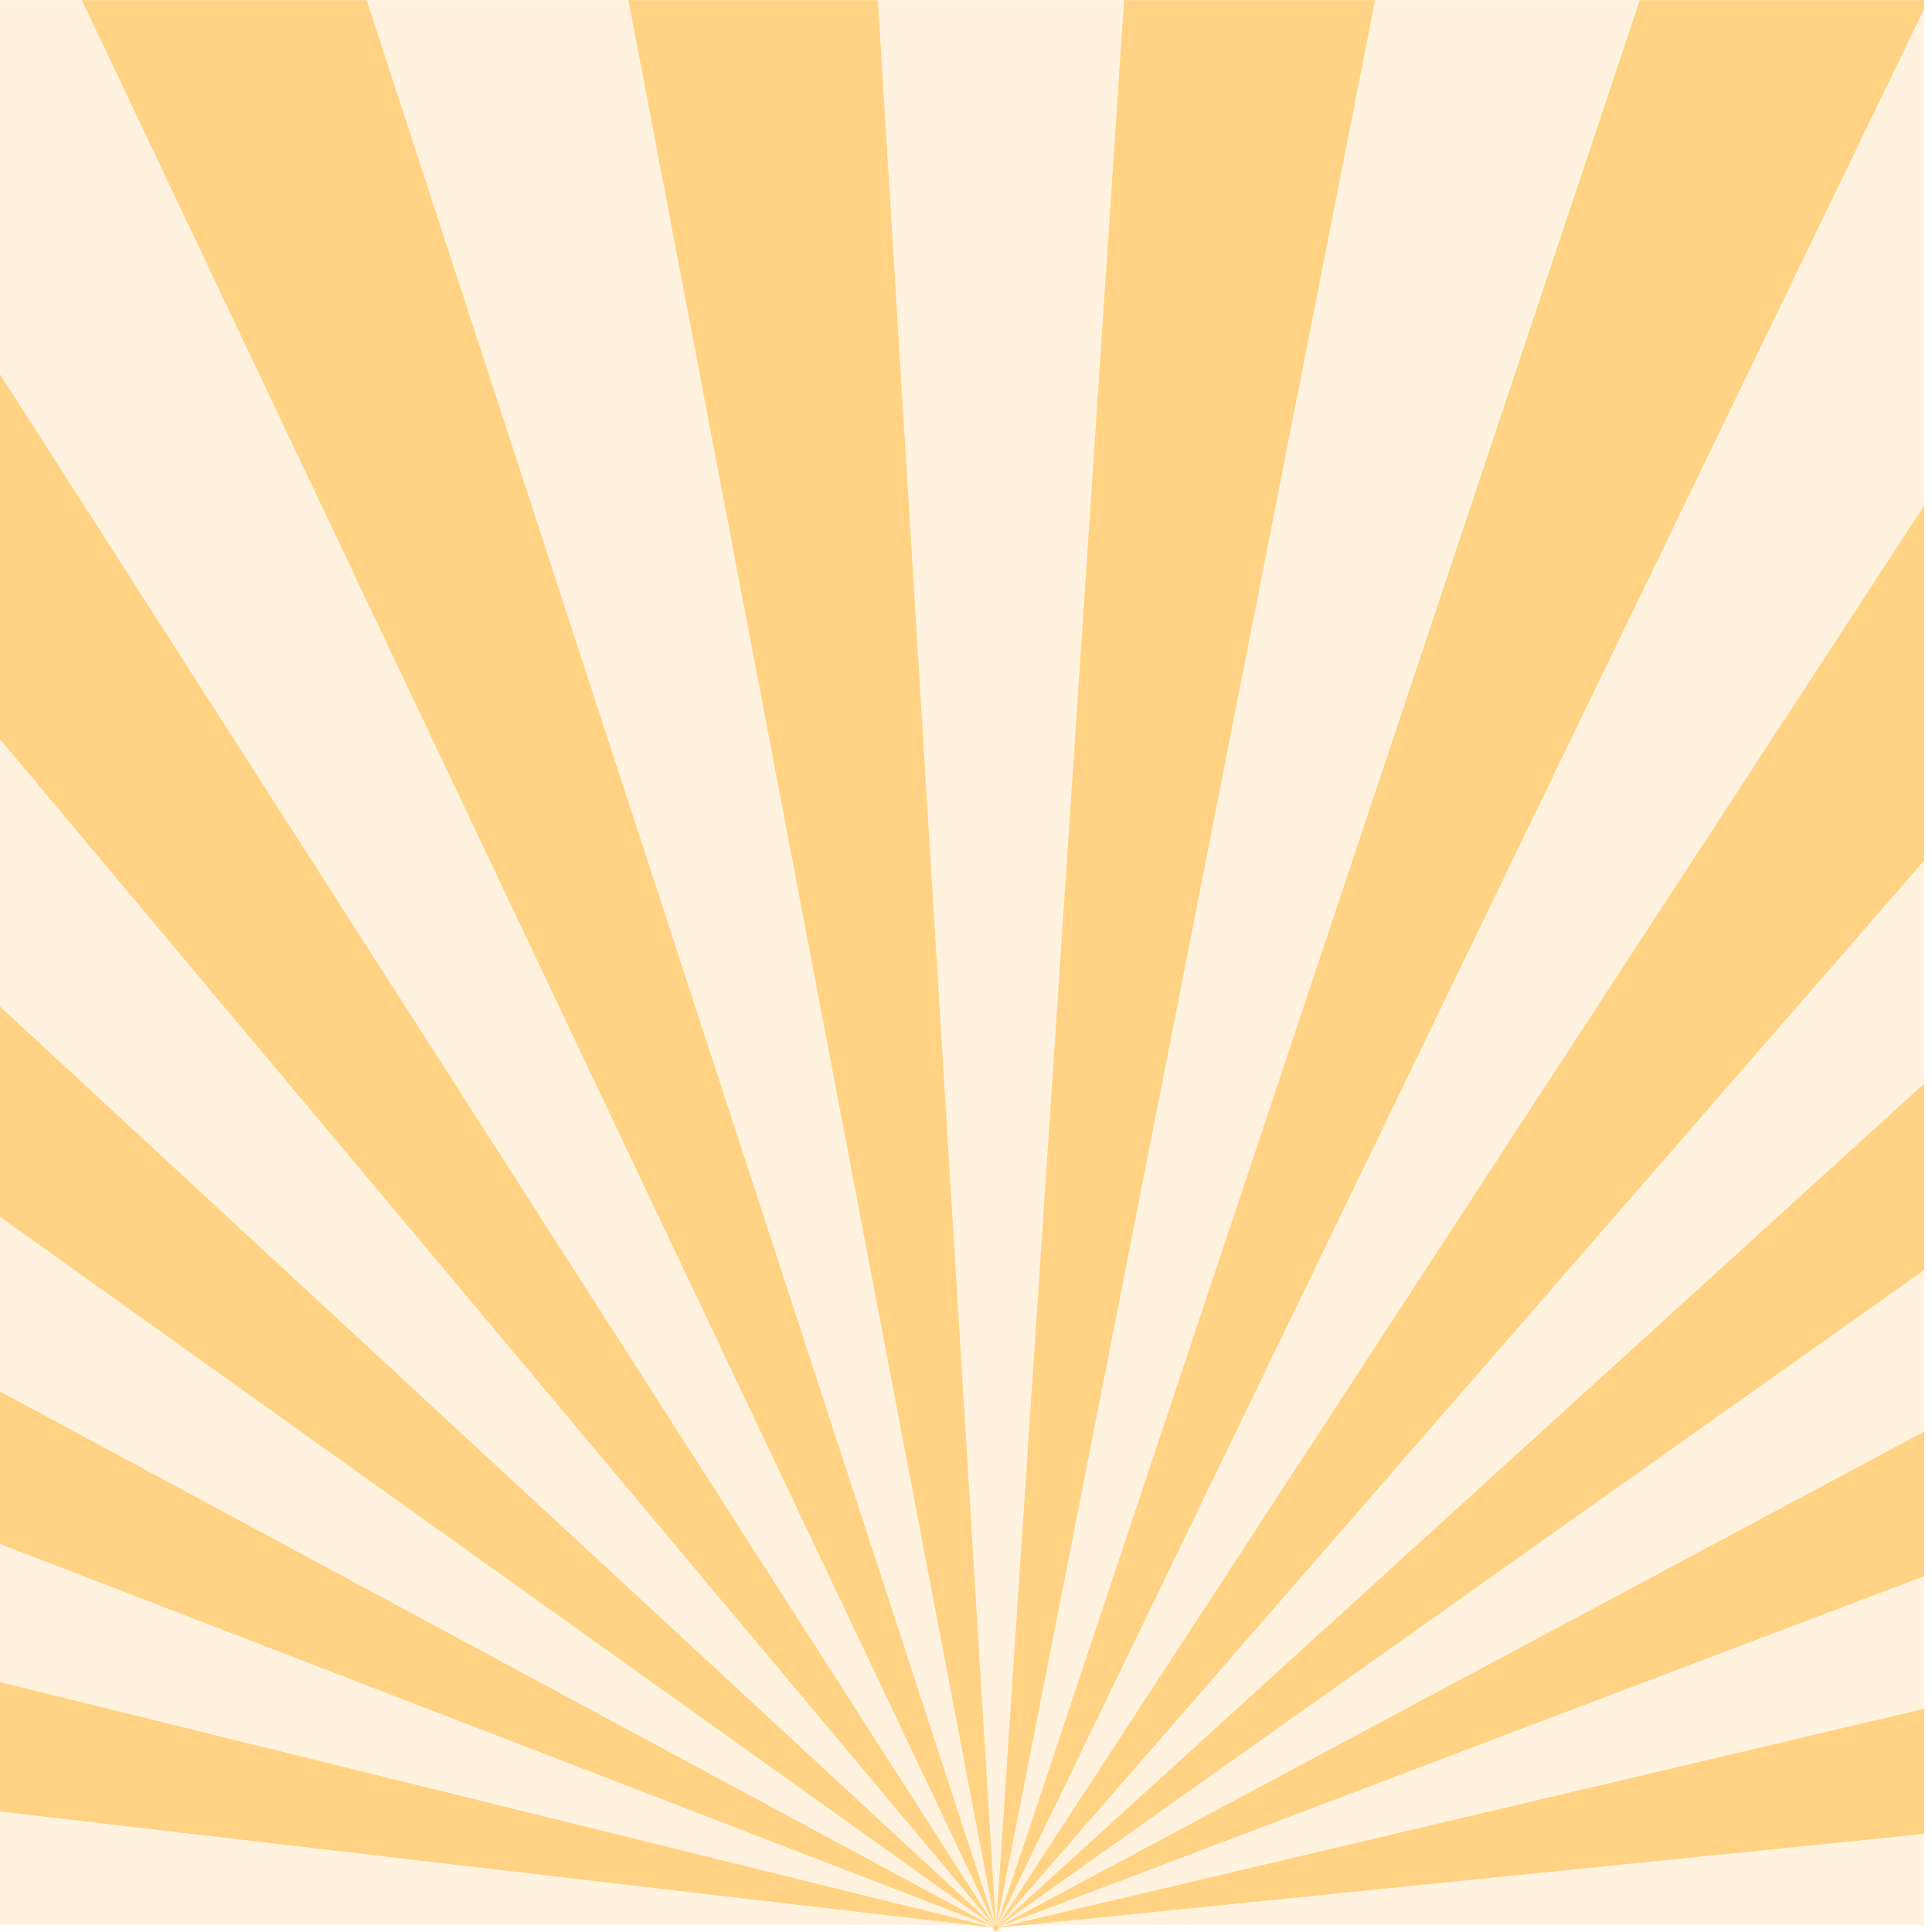 <svg xmlns="http://www.w3.org/2000/svg" xmlns:xlink="http://www.w3.org/1999/xlink" width="1000" zoomAndPan="magnify" viewBox="0 0 750 750" height="1000" preserveAspectRatio="xMidYMid meet" version="1.0"><defs><clipPath id="278aee26e6"><path d="M 0 0.062 L 747 0.062 L 747 749.922 L 0 749.922 Z M 0 0.062 " clip-rule="nonzero"/></clipPath></defs><rect x="-75" width="900" fill="#ffffff" y="-75" height="900" fill-opacity="1"/><rect x="-75" width="900" fill="#ffffff" y="-75" height="900" fill-opacity="1"/><path fill="#fff3e0" d="M 747 0.062 L 747 747.25 L 387.453 747.25 L 387.453 747.23 C 387.453 747.23 387.438 747.23 387.426 747.25 L 0 747.25 L 0 0.062 L 747 0.062 " fill-opacity="1" fill-rule="nonzero"/><g clip-path="url(#278aee26e6)"><path fill="#ffd383" d="M 387.395 748.516 C 387.348 748.516 387.289 748.504 387.23 748.488 L 387.184 748.488 C 387.137 748.488 387.098 748.488 387.035 748.477 L 386.977 748.477 C 386.977 748.477 386.965 748.477 386.945 748.477 C 386.945 748.477 386.945 748.477 386.93 748.477 C 386.918 748.477 386.918 748.457 386.918 748.457 C 386.918 748.457 386.918 748.477 386.898 748.477 L 386.887 748.477 L 386.887 748.457 L 386.828 748.457 C 386.781 748.457 386.734 748.445 386.688 748.445 L 386.648 748.445 C 386.574 748.445 386.496 748.457 386.438 748.457 C 386.422 748.457 386.422 748.457 386.422 748.457 C 386.41 748.457 386.41 748.457 386.41 748.457 C 386.391 748.457 386.391 748.457 386.391 748.457 C 386.379 748.457 386.379 748.457 386.379 748.457 L 386.273 748.457 C 386.258 748.457 386.246 748.457 386.227 748.477 L 386.094 748.477 C 386.047 748.477 386.02 748.477 385.977 748.488 C 385.941 748.488 385.93 748.488 385.902 748.504 C 385.559 748.516 385.539 748.543 385.707 748.578 L 385.719 748.578 C 385.797 748.59 385.914 748.59 386.047 748.609 L 386.094 748.609 C 386.113 748.609 386.125 748.609 386.125 748.609 L 386.168 748.609 C 386.168 748.609 386.18 748.609 386.199 748.609 C 386.199 748.609 386.215 748.609 386.227 748.609 C 386.258 748.621 386.273 748.621 386.305 748.609 C 386.316 748.621 386.316 748.621 386.316 748.621 C 386.316 748.621 386.316 748.621 386.332 748.609 L 386.363 748.609 L 386.363 748.621 L 386.496 748.621 C 386.516 748.621 386.516 748.621 386.516 748.621 C 386.516 748.621 386.527 748.621 386.543 748.621 L 386.555 748.621 C 386.555 748.621 386.574 748.621 386.59 748.621 L 386.629 748.621 L 386.629 748.695 L 386.621 748.727 L 386.621 748.82 L 386.602 748.984 L 386.602 749.023 L 386.574 749.328 L 386.543 749.637 C 386.555 749.73 386.574 749.77 386.59 749.77 C 386.602 749.77 386.629 749.605 386.629 749.176 C 386.629 749.176 386.629 749.176 386.648 749.156 L 386.648 749.191 C 386.648 749.547 386.676 749.637 386.688 749.578 C 386.688 749.566 386.707 749.566 386.688 749.547 L 386.688 749.293 L 386.676 749.039 L 386.66 748.891 L 386.66 748.621 L 386.707 748.621 L 386.723 748.637 L 386.734 748.637 L 386.734 748.621 L 386.781 748.621 C 386.793 748.621 386.793 748.621 386.793 748.621 L 386.859 748.621 L 386.871 748.637 C 386.887 748.637 386.887 748.637 386.887 748.637 L 386.945 748.637 C 386.965 748.637 386.977 748.637 386.977 748.637 L 387.168 748.637 C 387.184 748.637 387.184 748.637 387.203 748.637 C 387.215 748.637 387.215 748.637 387.23 748.637 L 387.289 748.637 C 387.426 748.637 387.543 748.621 387.633 748.621 C 387.664 748.621 387.676 748.621 387.691 748.609 L 387.723 748.609 C 387.828 748.59 387.77 748.562 387.395 748.516 Z M 387.395 748.324 L 387.32 748.324 C 387.32 748.324 387.301 748.324 387.289 748.324 C 387.262 748.324 387.23 748.34 387.203 748.34 C 387.168 748.352 387.137 748.352 387.098 748.352 C 387.098 748.352 387.082 748.371 387.062 748.371 C 387.051 748.371 387.035 748.371 387.035 748.371 C 387.023 748.383 387.004 748.383 386.992 748.383 L 386.945 748.383 L 386.945 748.398 C 386.945 748.398 386.93 748.398 386.918 748.398 L 386.918 748.383 L 386.871 748.398 L 386.828 748.398 L 386.676 748.43 L 386.66 748.43 L 386.66 748.445 L 386.648 748.445 L 386.438 748.516 L 386.41 748.516 L 386.41 748.531 C 386.41 748.531 386.391 748.531 386.379 748.531 C 386.363 748.531 386.352 748.543 386.332 748.543 C 386.316 748.562 386.316 748.578 386.316 748.578 L 386.273 748.578 C 386.258 748.578 386.246 748.578 386.227 748.59 C 386.215 748.59 386.199 748.609 386.199 748.609 C 386.18 748.609 386.168 748.609 386.168 748.609 C 386.094 748.621 386.035 748.648 385.977 748.668 C 385.961 748.668 385.941 748.684 385.941 748.684 C 385.617 748.801 385.559 748.848 385.633 748.848 L 385.645 748.848 C 385.66 748.848 385.691 748.848 385.738 748.832 C 385.75 748.832 385.766 748.832 385.777 748.82 C 385.844 748.82 385.93 748.801 386.047 748.773 L 386.066 748.773 C 386.066 748.773 386.066 748.773 386.082 748.773 C 386.094 748.773 386.113 748.754 386.113 748.754 C 386.125 748.754 386.152 748.754 386.18 748.742 C 386.18 748.742 386.199 748.742 386.215 748.742 C 386.227 748.742 386.246 748.742 386.246 748.742 C 386.246 748.727 386.246 748.727 386.246 748.727 C 386.285 748.727 386.332 748.715 386.379 748.695 C 386.379 748.695 386.379 748.695 386.391 748.695 C 386.391 748.695 386.391 748.695 386.41 748.684 C 386.41 748.684 386.41 748.684 386.422 748.684 C 386.422 748.684 386.438 748.684 386.457 748.684 C 386.457 748.684 386.457 748.684 386.469 748.684 L 386.484 748.684 C 386.484 748.668 386.484 748.668 386.484 748.668 C 386.484 748.668 386.496 748.668 386.516 748.668 L 386.543 748.668 L 386.543 748.648 C 386.543 748.648 386.555 748.648 386.574 748.648 C 386.574 748.648 386.574 748.648 386.59 748.648 C 386.59 748.648 386.59 748.637 386.602 748.637 C 386.602 748.637 386.621 748.637 386.629 748.637 C 386.629 748.637 386.629 748.637 386.648 748.637 C 386.648 748.637 386.648 748.637 386.66 748.637 L 386.66 748.621 L 386.676 748.621 L 386.688 748.648 L 386.688 748.742 L 386.707 748.801 L 386.707 748.82 L 386.723 748.906 L 386.734 748.996 C 386.734 749.012 386.754 749.012 386.754 749.012 L 386.766 749.156 L 386.887 749.805 C 386.965 749.895 386.945 749.73 386.793 749.098 C 386.812 749.117 386.828 749.145 386.84 749.156 C 386.84 749.176 386.859 749.191 386.859 749.191 C 386.887 749.309 386.918 749.387 386.93 749.398 L 386.887 749.234 L 386.812 748.953 L 386.781 748.879 L 386.766 748.848 L 386.766 748.82 C 386.766 748.82 386.766 748.82 386.766 748.801 L 386.754 748.754 L 386.734 748.727 L 386.723 748.727 L 386.723 748.715 L 386.707 748.648 L 386.707 748.621 L 386.723 748.609 L 386.793 748.609 L 386.793 748.59 L 386.812 748.59 C 386.828 748.59 386.828 748.59 386.828 748.59 L 386.84 748.59 L 386.84 748.578 L 386.871 748.578 C 386.887 748.562 386.898 748.562 386.93 748.562 C 386.93 748.562 386.945 748.543 386.965 748.543 C 386.977 748.543 386.977 748.543 386.977 748.543 C 386.992 748.543 386.992 748.543 386.992 748.543 C 387.023 748.531 387.035 748.531 387.062 748.516 L 387.109 748.516 C 387.137 748.504 387.156 748.488 387.184 748.488 L 387.23 748.488 C 387.242 748.477 387.262 748.477 387.273 748.477 C 387.273 748.477 387.273 748.457 387.289 748.457 C 387.406 748.41 387.512 748.383 387.59 748.352 C 387.605 748.352 387.605 748.352 387.605 748.352 L 387.617 748.34 C 387.738 748.293 387.711 748.277 387.395 748.324 Z M 387.203 748.637 L 387.184 748.621 C 387.168 748.609 387.168 748.609 387.156 748.621 L 387.137 748.609 C 387.109 748.59 387.082 748.578 387.035 748.578 C 387.023 748.562 387.004 748.562 386.992 748.543 C 386.992 748.543 386.992 748.543 386.977 748.543 C 386.977 748.543 386.977 748.543 386.965 748.543 C 386.965 748.543 386.965 748.543 386.945 748.531 C 386.945 748.531 386.945 748.531 386.93 748.531 C 386.93 748.531 386.93 748.531 386.918 748.531 C 386.918 748.531 386.918 748.531 386.898 748.531 L 386.898 748.516 C 386.898 748.516 386.887 748.516 386.871 748.516 C 386.871 748.516 386.859 748.516 386.84 748.504 C 386.812 748.488 386.754 748.477 386.707 748.457 C 386.707 748.457 386.707 748.457 386.688 748.457 C 386.688 748.457 386.688 748.457 386.676 748.457 C 386.676 748.457 386.676 748.457 386.66 748.445 L 386.648 748.445 C 386.574 748.43 386.496 748.41 386.438 748.398 C 386.422 748.398 386.41 748.398 386.41 748.398 L 386.41 748.383 L 386.391 748.383 C 386.379 748.383 386.379 748.383 386.379 748.383 C 386.363 748.383 386.363 748.383 386.352 748.383 L 386.332 748.371 C 386.316 748.371 386.285 748.371 386.273 748.352 L 386.227 748.352 C 386.141 748.34 386.066 748.324 385.988 748.312 L 385.988 748.293 C 385.961 748.293 385.93 748.293 385.883 748.277 C 385.824 748.266 385.766 748.246 385.707 748.246 C 385.164 748.141 385.164 748.188 385.422 748.293 C 385.469 748.312 385.527 748.34 385.605 748.371 C 385.672 748.383 385.75 748.41 385.844 748.445 C 385.871 748.457 385.902 748.457 385.93 748.477 L 385.961 748.477 C 385.961 748.488 385.961 748.488 385.977 748.488 C 386.008 748.504 386.047 748.516 386.094 748.516 C 386.113 748.531 386.125 748.531 386.141 748.531 C 386.152 748.543 386.18 748.543 386.215 748.562 C 386.227 748.562 386.227 748.562 386.246 748.562 L 386.258 748.562 C 386.273 748.562 386.273 748.578 386.273 748.578 L 386.305 748.578 L 386.316 748.59 L 386.332 748.59 L 386.332 748.609 L 386.391 748.609 C 386.391 748.621 386.391 748.621 386.391 748.621 L 386.41 748.621 C 386.422 748.621 386.438 748.637 386.457 748.637 L 386.484 748.637 L 386.484 748.648 C 386.496 748.648 386.496 748.648 386.516 748.648 L 386.516 748.668 L 386.543 748.668 C 386.555 748.684 386.555 748.684 386.574 748.684 C 386.574 748.695 386.574 748.715 386.555 748.727 L 386.555 748.742 L 386.543 748.742 L 386.527 748.801 L 386.527 748.82 L 386.484 748.938 L 386.469 748.938 L 386.469 748.953 L 386.332 749.387 L 386.227 749.664 C 386.227 749.684 386.227 749.684 386.227 749.684 C 386.227 749.805 386.258 749.758 386.379 749.434 C 386.285 749.816 386.285 749.922 386.352 749.836 C 386.352 749.836 386.352 749.836 386.363 749.816 L 386.496 749.176 C 386.496 749.176 386.496 749.156 386.496 749.145 C 386.496 749.145 386.496 749.129 386.516 749.117 L 386.555 748.879 L 386.574 748.773 L 386.574 748.754 L 386.59 748.742 L 386.59 748.695 L 386.602 748.684 C 386.621 748.684 386.621 748.684 386.629 748.695 C 386.648 748.695 386.648 748.695 386.648 748.695 C 386.66 748.695 386.66 748.695 386.66 748.695 C 386.676 748.695 386.688 748.715 386.688 748.715 C 386.707 748.715 386.707 748.715 386.707 748.715 L 386.707 748.727 L 386.734 748.727 C 386.754 748.727 386.766 748.727 386.766 748.727 L 386.781 748.742 L 386.812 748.742 C 386.828 748.742 386.828 748.754 386.828 748.754 L 386.84 748.754 C 386.859 748.754 386.871 748.754 386.887 748.773 C 386.898 748.773 386.918 748.773 386.918 748.773 C 386.93 748.773 386.945 748.785 386.965 748.785 C 386.977 748.785 386.992 748.801 387.004 748.801 L 387.051 748.801 C 387.082 748.82 387.109 748.832 387.125 748.832 C 387.137 748.832 387.156 748.832 387.156 748.832 C 387.23 748.859 387.289 748.879 387.348 748.891 C 387.367 748.891 387.379 748.891 387.379 748.891 C 387.379 748.906 387.395 748.906 387.395 748.906 C 387.426 748.906 387.438 748.918 387.473 748.918 C 387.723 748.996 387.949 749.039 388.066 749.059 C 388.336 749.098 388.184 748.996 387.203 748.637 Z M 387.512 748.035 C 387.473 748.055 387.406 748.082 387.348 748.113 C 387.336 748.113 387.32 748.129 387.289 748.141 L 387.203 748.141 L 387.109 748.188 L 387.023 748.266 L 386.992 748.266 C 386.992 748.266 386.992 748.266 386.977 748.277 C 386.977 748.277 386.977 748.277 386.965 748.277 L 386.965 748.293 C 386.945 748.293 386.945 748.293 386.945 748.293 L 386.918 748.312 L 386.898 748.312 L 386.898 748.324 C 386.887 748.324 386.871 748.34 386.859 748.34 L 386.84 748.34 L 386.84 748.352 C 386.84 748.352 386.828 748.352 386.812 748.352 C 386.812 748.34 386.812 748.34 386.812 748.324 C 386.812 748.312 386.812 748.312 386.812 748.312 C 386.766 748.34 386.723 748.383 386.676 748.43 L 386.66 748.43 L 386.66 748.445 L 386.648 748.445 C 386.574 748.488 386.516 748.531 386.457 748.562 C 386.457 748.562 386.457 748.562 386.457 748.578 C 386.438 748.578 386.41 748.59 386.391 748.609 L 386.379 748.609 L 386.379 748.621 L 386.363 748.621 C 386.332 748.648 386.305 748.668 386.273 748.695 C 386.258 748.695 386.258 748.715 386.258 748.715 C 386.246 748.715 386.246 748.715 386.246 748.727 C 386.227 748.715 386.227 748.727 386.215 748.742 C 386.199 748.742 386.18 748.742 386.18 748.742 C 386.113 748.785 386.047 748.832 386.008 748.879 C 385.719 749.059 385.57 749.176 385.527 749.25 L 385.559 749.25 C 385.605 749.234 385.691 749.191 385.797 749.145 L 385.797 749.129 C 385.855 749.117 385.93 749.07 386.02 749.039 C 386.047 749.012 386.082 748.996 386.125 748.984 C 386.125 748.984 386.125 748.984 386.141 748.984 C 386.141 748.984 386.141 748.965 386.152 748.965 C 386.18 748.938 386.227 748.918 386.258 748.906 C 386.285 748.891 386.316 748.879 386.352 748.859 C 386.379 748.848 386.391 748.832 386.41 748.832 C 386.422 748.82 386.438 748.82 386.438 748.801 L 386.457 748.801 C 386.469 748.801 386.469 748.785 386.469 748.785 C 386.484 748.785 386.484 748.785 386.484 748.785 C 386.496 748.773 386.516 748.754 386.516 748.754 C 386.527 748.754 386.543 748.742 386.543 748.742 L 386.574 748.742 C 386.574 748.742 386.574 748.742 386.574 748.727 C 386.59 748.727 386.59 748.727 386.59 748.727 C 386.602 748.727 386.602 748.715 386.602 748.715 C 386.621 748.715 386.629 748.695 386.629 748.695 C 386.648 748.695 386.648 748.695 386.648 748.695 L 386.648 748.684 C 386.66 748.684 386.66 748.684 386.66 748.684 C 386.676 748.684 386.688 748.668 386.688 748.668 L 386.688 748.648 L 386.707 748.648 L 386.723 748.637 L 386.734 748.637 L 386.754 748.684 L 386.766 748.727 L 386.781 748.742 L 386.812 748.82 L 386.84 748.879 L 386.887 748.965 L 386.93 749.059 L 386.93 749.07 L 387.184 749.625 C 387.301 749.758 387.273 749.637 386.945 749.023 C 386.965 749.039 386.977 749.039 386.992 749.059 C 387.004 749.059 387.004 749.07 387.004 749.07 C 387.109 749.234 387.184 749.355 387.242 749.434 L 387.062 749.129 L 386.945 748.938 C 386.93 748.938 386.93 748.938 386.918 748.918 L 386.918 748.906 L 386.898 748.859 L 386.84 748.754 L 386.828 748.754 L 386.828 748.742 C 386.828 748.742 386.828 748.742 386.828 748.727 L 386.812 748.727 L 386.812 748.695 L 386.793 748.695 C 386.793 748.684 386.793 748.684 386.793 748.684 L 386.781 748.648 L 386.766 748.621 L 386.781 748.621 L 386.781 748.609 L 386.793 748.609 C 386.812 748.609 386.812 748.609 386.812 748.59 C 386.828 748.59 386.828 748.59 386.828 748.59 L 386.84 748.59 L 386.84 748.578 L 386.859 748.578 C 386.859 748.578 386.859 748.578 386.859 748.562 L 386.871 748.562 C 386.871 748.562 386.887 748.562 386.887 748.543 L 386.898 748.543 L 386.918 748.531 C 386.93 748.531 386.93 748.531 386.93 748.531 C 386.945 748.531 386.945 748.531 386.945 748.531 C 386.965 748.516 386.977 748.504 386.992 748.504 C 386.992 748.488 387.004 748.488 387.023 748.477 L 387.035 748.477 C 387.051 748.477 387.051 748.457 387.062 748.457 C 387.098 748.445 387.109 748.43 387.137 748.41 L 387.156 748.398 L 387.168 748.383 C 387.215 748.371 387.242 748.352 387.289 748.324 C 387.301 748.324 387.32 748.324 387.32 748.324 L 387.336 748.312 C 387.348 748.277 387.379 748.277 387.395 748.266 C 387.484 748.207 387.559 748.16 387.617 748.113 C 387.633 748.113 387.633 748.113 387.633 748.113 C 387.664 748.082 387.691 748.07 387.711 748.055 C 387.723 748.035 387.75 748.023 387.77 748.023 L 387.781 748.008 C 387.914 747.902 387.875 747.891 387.512 748.035 Z M 387.395 748.906 C 387.395 748.906 387.379 748.906 387.379 748.891 C 387.379 748.891 387.367 748.891 387.348 748.891 C 387.242 748.82 387.109 748.727 386.977 748.648 C 386.977 748.648 386.965 748.637 386.945 748.637 C 386.93 748.621 386.898 748.59 386.871 748.578 L 386.859 748.578 C 386.859 748.578 386.859 748.578 386.859 748.562 L 386.84 748.562 C 386.828 748.562 386.812 748.543 386.793 748.543 C 386.793 748.543 386.781 748.516 386.766 748.516 C 386.766 748.516 386.766 748.516 386.754 748.516 L 386.754 748.504 C 386.754 748.504 386.754 748.504 386.734 748.504 L 386.723 748.504 L 386.723 748.488 L 386.707 748.488 L 386.707 748.477 C 386.707 748.477 386.707 748.457 386.688 748.457 C 386.688 748.457 386.688 748.457 386.676 748.457 C 386.676 748.457 386.676 748.457 386.66 748.445 L 386.648 748.445 C 386.574 748.41 386.496 748.371 386.438 748.352 L 386.438 748.34 L 386.41 748.34 L 386.41 748.324 L 386.391 748.312 C 386.379 748.324 386.379 748.324 386.379 748.324 C 386.379 748.324 386.379 748.324 386.379 748.312 L 386.363 748.312 C 386.352 748.312 386.352 748.293 386.352 748.293 C 386.316 748.293 386.305 748.277 386.273 748.277 C 386.273 748.266 386.273 748.266 386.273 748.266 L 386.258 748.266 C 386.168 748.207 386.082 748.16 386.008 748.141 L 386.008 748.129 L 385.977 748.129 C 385.93 748.082 385.871 748.055 385.824 748.055 C 384.59 747.469 384.523 747.516 385.004 747.816 C 385.109 747.891 385.258 747.977 385.422 748.082 C 385.422 748.082 385.422 748.082 385.434 748.082 C 385.48 748.113 385.527 748.141 385.586 748.188 L 385.605 748.188 C 385.633 748.207 385.66 748.219 385.691 748.234 C 385.691 748.234 385.691 748.234 385.707 748.246 C 385.75 748.266 385.797 748.293 385.844 748.324 C 385.855 748.324 385.871 748.34 385.883 748.352 C 385.93 748.383 385.977 748.398 386.02 748.445 L 386.035 748.445 C 386.047 748.445 386.047 748.445 386.047 748.445 C 386.066 748.457 386.082 748.457 386.094 748.477 L 386.113 748.477 C 386.125 748.488 386.152 748.504 386.168 748.504 L 386.168 748.516 C 386.199 748.516 386.215 748.531 386.246 748.543 C 386.246 748.562 386.246 748.562 386.246 748.562 L 386.258 748.562 C 386.273 748.562 386.273 748.578 386.273 748.578 L 386.305 748.578 L 386.316 748.59 L 386.332 748.59 L 386.332 748.609 L 386.352 748.609 L 386.363 748.621 L 386.379 748.621 C 386.379 748.637 386.391 748.637 386.391 748.637 C 386.41 748.637 386.41 748.648 386.422 748.648 L 386.438 748.648 L 386.457 748.668 L 386.457 748.684 C 386.457 748.684 386.457 748.684 386.469 748.684 L 386.496 748.684 L 386.496 748.715 L 386.457 748.742 L 386.41 748.832 L 386.332 748.953 L 386.152 749.234 L 385.941 749.594 C 385.988 749.547 386.082 749.434 386.215 749.191 C 386.227 749.191 386.227 749.176 386.227 749.156 C 386.227 749.156 386.246 749.156 386.258 749.145 C 385.824 749.922 385.809 750.039 385.988 749.836 C 385.988 749.836 385.988 749.816 386.008 749.805 L 386.285 749.191 L 386.363 749.039 C 386.363 749.039 386.379 749.039 386.379 749.023 L 386.469 748.82 L 386.484 748.785 C 386.496 748.773 386.516 748.754 386.516 748.754 L 386.516 748.742 L 386.527 748.715 C 386.543 748.715 386.543 748.727 386.555 748.727 L 386.574 748.727 C 386.574 748.742 386.574 748.742 386.574 748.742 L 386.59 748.742 C 386.602 748.754 386.602 748.754 386.621 748.754 C 386.629 748.773 386.629 748.773 386.648 748.773 C 386.66 748.773 386.66 748.773 386.66 748.773 L 386.66 748.785 C 386.676 748.785 386.676 748.801 386.688 748.801 C 386.707 748.801 386.707 748.801 386.707 748.801 L 386.707 748.82 L 386.734 748.82 C 386.754 748.832 386.754 748.832 386.754 748.832 L 386.754 748.848 L 386.766 748.848 C 386.781 748.848 386.793 748.859 386.812 748.859 C 386.828 748.879 386.828 748.879 386.84 748.879 C 386.859 748.891 386.871 748.906 386.887 748.906 C 386.898 748.918 386.898 748.918 386.918 748.918 C 386.93 748.938 386.93 748.938 386.945 748.938 C 387.004 748.965 387.062 748.996 387.109 749.023 C 387.137 749.039 387.156 749.059 387.168 749.059 C 387.203 749.086 387.23 749.098 387.242 749.098 C 387.262 749.117 387.273 749.117 387.273 749.117 C 387.289 749.117 387.289 749.129 387.289 749.129 C 387.336 749.145 387.379 749.176 387.406 749.191 C 387.512 749.25 387.617 749.309 387.723 749.355 C 387.723 749.355 387.738 749.355 387.738 749.367 C 387.855 749.434 387.961 749.473 388.051 749.52 C 388.891 749.941 389.129 749.98 387.395 748.906 Z M 387.289 749.129 C 388.008 749.875 388.172 750 388.066 749.836 L 387.406 749.191 L 387.062 748.859 L 387.004 748.801 L 386.871 748.684 L 386.871 748.668 L 386.84 748.621 L 386.828 748.621 L 386.828 748.609 L 386.84 748.609 L 386.84 748.59 L 386.859 748.59 C 386.859 748.59 386.859 748.59 386.859 748.578 L 386.871 748.578 C 386.871 748.578 386.871 748.578 386.871 748.562 C 386.871 748.562 386.887 748.562 386.887 748.543 L 386.898 748.543 L 386.898 748.531 C 386.918 748.531 386.918 748.531 386.918 748.531 C 386.918 748.531 386.918 748.531 386.918 748.516 L 386.93 748.504 C 386.945 748.504 386.945 748.488 386.945 748.488 C 386.965 748.488 386.977 748.477 386.977 748.477 C 386.992 748.457 386.992 748.457 386.992 748.457 L 387.004 748.457 L 387.004 748.445 L 387.051 748.398 C 387.062 748.383 387.082 748.383 387.082 748.383 C 387.098 748.371 387.098 748.371 387.098 748.371 L 387.098 748.352 C 387.109 748.34 387.125 748.34 387.125 748.324 C 387.137 748.312 387.156 748.293 387.168 748.277 C 387.203 748.266 387.215 748.234 387.242 748.219 C 387.273 748.188 387.289 748.16 387.32 748.141 C 387.336 748.129 387.336 748.113 387.348 748.113 L 387.438 748.023 C 387.484 747.977 387.531 747.938 387.578 747.875 C 387.676 747.77 387.77 747.68 387.828 747.605 C 388.02 747.383 387.934 747.395 387.289 747.902 C 387.289 747.902 387.289 747.922 387.273 747.938 C 387.262 747.938 387.23 747.969 387.203 747.996 C 387.184 747.996 387.184 747.996 387.168 748.008 L 387.156 748.008 C 387.137 748.023 387.125 748.035 387.109 748.055 C 387.082 748.082 387.051 748.113 387.004 748.141 L 387.004 748.16 L 386.992 748.16 C 386.977 748.172 386.977 748.172 386.977 748.172 C 386.965 748.188 386.918 748.219 386.887 748.246 C 386.871 748.246 386.871 748.266 386.859 748.266 L 386.859 748.277 L 386.828 748.277 L 386.812 748.293 L 386.812 748.312 C 386.766 748.34 386.723 748.383 386.676 748.43 L 386.66 748.43 L 386.66 748.445 L 386.648 748.445 C 386.59 748.504 386.543 748.543 386.496 748.609 L 386.496 748.621 L 386.484 748.621 C 386.484 748.637 386.484 748.637 386.484 748.637 L 386.469 748.637 C 386.457 748.637 386.457 748.648 386.457 748.648 L 386.457 748.668 L 386.422 748.684 C 386.41 748.695 386.379 748.727 386.363 748.754 C 386.285 748.832 386.215 748.906 386.152 748.965 C 386.141 748.965 386.141 748.984 386.141 748.984 C 385.539 749.637 385.469 749.77 385.645 749.652 C 385.719 749.605 385.824 749.52 385.961 749.398 C 386.02 749.355 386.082 749.293 386.152 749.234 C 386.168 749.223 386.18 749.203 386.215 749.191 C 386.227 749.191 386.227 749.176 386.227 749.156 C 386.227 749.156 386.246 749.156 386.258 749.145 C 386.273 749.129 386.285 749.117 386.305 749.086 C 386.316 749.086 386.352 749.07 386.363 749.039 C 386.363 749.039 386.379 749.039 386.379 749.023 C 386.41 749.012 386.438 748.984 386.469 748.953 L 386.469 748.938 L 386.484 748.938 C 386.496 748.938 386.496 748.918 386.516 748.906 L 386.527 748.906 C 386.543 748.891 386.543 748.879 386.555 748.879 C 386.574 748.848 386.602 748.832 386.621 748.82 C 386.629 748.801 386.629 748.785 386.648 748.785 L 386.66 748.785 L 386.66 748.773 C 386.676 748.754 386.676 748.754 386.688 748.742 L 386.707 748.727 L 386.723 748.727 L 386.723 748.715 C 386.734 748.695 386.754 748.695 386.754 748.684 C 386.766 748.684 386.766 748.668 386.766 748.668 C 386.781 748.668 386.781 748.668 386.781 748.648 C 386.793 748.648 386.793 748.648 386.793 748.637 L 386.812 748.648 L 386.828 748.648 L 386.828 748.668 L 386.887 748.742 L 386.887 748.754 L 386.918 748.773 L 387.109 749.023 L 387.184 749.129 C 387.184 749.129 387.203 749.129 387.203 749.145 L 387.453 749.445 C 387.473 749.461 387.473 749.461 387.484 749.473 C 387.578 749.52 387.512 749.414 387.242 749.098 C 387.262 749.117 387.273 749.117 387.273 749.117 C 387.289 749.117 387.289 749.129 387.289 749.129 Z M 387.242 749.098 C 387.203 749.07 387.168 749.023 387.125 748.984 L 387.125 748.965 C 387.125 748.965 387.125 748.965 387.109 748.953 C 387.109 748.938 387.051 748.879 386.965 748.785 C 386.965 748.785 386.93 748.754 386.871 748.695 C 386.871 748.695 386.871 748.695 386.871 748.684 L 386.871 748.668 C 386.859 748.668 386.859 748.668 386.84 748.648 L 386.828 748.648 L 386.828 748.621 L 386.793 748.621 L 386.793 748.59 C 386.754 748.543 386.688 748.504 386.648 748.445 L 386.574 748.383 L 386.543 748.371 C 386.527 748.352 386.516 748.34 386.496 748.324 C 386.496 748.312 386.484 748.312 386.484 748.293 L 386.457 748.293 L 386.457 748.277 L 386.422 748.277 L 386.422 748.234 C 386.422 748.234 386.422 748.234 386.41 748.234 L 386.41 748.219 C 386.391 748.219 386.391 748.207 386.379 748.207 C 386.363 748.188 386.363 748.188 386.363 748.188 C 386.352 748.188 386.352 748.188 386.352 748.188 L 386.352 748.172 C 386.332 748.172 386.332 748.172 386.332 748.172 C 386.332 748.172 386.316 748.172 386.316 748.16 L 386.316 748.141 C 386.316 748.141 386.316 748.141 386.305 748.141 C 386.285 748.129 386.273 748.113 386.258 748.113 C 386.246 748.102 386.246 748.102 386.227 748.082 C 386.215 748.082 386.199 748.055 386.18 748.035 L 386.168 748.035 C 386.152 748.035 386.152 748.035 386.152 748.035 C 386.141 748.035 386.141 748.023 386.125 748.008 C 386.125 748.008 386.125 747.996 386.113 747.996 C 386.113 747.996 386.113 747.996 386.094 747.996 C 385.527 747.527 385.434 747.5 385.57 747.664 L 385.586 747.699 C 385.633 747.738 385.672 747.797 385.75 747.863 C 385.777 747.902 385.844 747.969 385.914 748.035 C 385.93 748.07 385.961 748.102 385.988 748.129 L 386.008 748.129 L 386.008 748.141 C 386.047 748.172 386.082 748.207 386.113 748.234 C 386.125 748.246 386.141 748.277 386.141 748.277 C 386.141 748.277 386.141 748.277 386.152 748.277 C 386.168 748.312 386.199 748.324 386.215 748.34 L 386.246 748.371 C 386.258 748.383 386.258 748.383 386.273 748.398 C 386.273 748.398 386.285 748.398 386.285 748.41 L 386.305 748.41 C 386.305 748.41 386.316 748.43 386.316 748.445 L 386.332 748.445 C 386.332 748.457 386.332 748.457 386.332 748.457 C 386.352 748.457 386.352 748.477 386.363 748.488 C 386.379 748.488 386.379 748.504 386.391 748.504 L 386.41 748.516 L 386.41 748.531 L 386.422 748.531 C 386.422 748.543 386.438 748.543 386.438 748.543 L 386.438 748.562 C 386.438 748.562 386.438 748.562 386.457 748.562 C 386.457 748.562 386.457 748.562 386.457 748.578 L 386.469 748.578 L 386.469 748.59 L 386.484 748.59 L 386.484 748.609 L 386.469 748.609 C 386.469 748.609 386.469 748.609 386.469 748.621 L 386.457 748.621 L 386.457 748.648 L 386.422 748.648 L 386.41 748.684 L 386.379 748.684 C 386.379 748.695 386.379 748.695 386.379 748.695 L 386.18 748.879 L 386.02 749.039 L 385.633 749.398 C 385.633 749.445 385.766 749.34 386.125 748.984 C 386.125 748.984 386.125 748.984 386.141 748.984 C 385.539 749.637 385.469 749.77 385.645 749.652 L 386.082 749.129 L 386.258 748.906 L 386.363 748.785 L 386.457 748.684 L 386.457 748.668 L 386.484 748.648 L 386.484 748.637 L 386.496 748.637 L 386.496 748.621 C 386.516 748.621 386.516 748.621 386.516 748.621 C 386.527 748.637 386.527 748.637 386.527 748.637 C 386.543 748.648 386.543 748.648 386.543 748.648 L 386.543 748.668 C 386.555 748.684 386.555 748.684 386.574 748.684 C 386.59 748.695 386.59 748.695 386.59 748.695 C 386.59 748.715 386.602 748.715 386.602 748.715 C 386.621 748.715 386.621 748.727 386.621 748.727 C 386.629 748.742 386.648 748.742 386.648 748.754 L 386.648 748.773 C 386.66 748.773 386.66 748.773 386.66 748.773 L 386.66 748.785 C 386.676 748.785 386.676 748.801 386.688 748.801 C 386.707 748.801 386.707 748.801 386.707 748.801 L 386.707 748.82 L 386.723 748.82 C 386.734 748.832 386.754 748.848 386.754 748.848 C 386.754 748.859 386.754 748.859 386.754 748.859 C 386.766 748.859 386.781 748.879 386.781 748.879 C 386.793 748.891 386.812 748.891 386.812 748.906 C 386.84 748.918 386.871 748.953 386.887 748.965 C 386.898 748.984 386.918 748.996 386.93 749.012 C 386.945 749.023 386.945 749.023 386.945 749.023 C 386.965 749.039 386.977 749.039 386.992 749.059 C 387.004 749.059 387.004 749.07 387.004 749.07 L 387.062 749.129 C 387.156 749.203 387.23 749.262 387.289 749.328 C 387.367 749.387 387.406 749.434 387.453 749.445 C 387.473 749.461 387.473 749.461 387.484 749.473 C 387.578 749.52 387.512 749.414 387.242 749.098 Z M 387.395 748.906 C 387.426 748.906 387.438 748.918 387.473 748.918 L 387.348 748.859 L 386.977 748.637 L 386.871 748.578 C 386.871 748.578 386.871 748.578 386.871 748.562 C 386.871 748.562 386.887 748.562 386.887 748.543 L 386.898 748.543 L 386.898 748.516 L 386.918 748.516 C 386.918 748.516 386.918 748.516 386.918 748.504 C 386.918 748.504 386.918 748.504 386.93 748.504 L 386.93 748.488 C 386.93 748.488 386.93 748.488 386.93 748.477 C 386.945 748.477 386.945 748.477 386.945 748.477 L 386.945 748.457 C 386.945 748.445 386.965 748.43 386.977 748.41 C 386.977 748.41 386.992 748.398 386.992 748.383 C 386.992 748.383 387.004 748.371 387.004 748.352 L 387.023 748.352 C 387.023 748.34 387.035 748.324 387.051 748.293 C 387.051 748.293 387.062 748.277 387.062 748.266 C 387.082 748.266 387.082 748.246 387.082 748.234 C 387.098 748.234 387.098 748.234 387.098 748.234 C 387.098 748.219 387.109 748.207 387.109 748.188 C 387.125 748.172 387.125 748.172 387.137 748.16 C 387.156 748.129 387.184 748.082 387.203 748.055 C 387.215 748.023 387.23 748.008 387.242 747.977 C 387.262 747.969 387.273 747.949 387.273 747.938 C 387.289 747.922 387.289 747.902 387.289 747.902 C 387.32 747.863 387.348 747.816 387.367 747.785 C 387.406 747.727 387.438 747.664 387.473 747.621 C 387.543 747.488 387.605 747.383 387.645 747.309 L 387.676 747.25 C 387.75 747.086 387.738 747.066 387.578 747.25 C 387.473 747.355 387.32 747.547 387.109 747.832 C 387.109 747.832 387.098 747.844 387.098 747.863 C 387.082 747.863 387.082 747.875 387.082 747.875 C 387.023 747.949 386.965 748.023 386.918 748.102 C 386.898 748.102 386.898 748.102 386.898 748.102 C 386.887 748.102 386.887 748.113 386.871 748.129 C 386.871 748.129 386.871 748.129 386.871 748.141 L 386.871 748.16 L 386.859 748.16 C 386.84 748.16 386.84 748.172 386.84 748.188 C 386.84 748.188 386.828 748.188 386.812 748.207 C 386.812 748.207 386.812 748.207 386.812 748.219 C 386.812 748.219 386.812 748.219 386.812 748.234 C 386.793 748.234 386.793 748.234 386.793 748.234 C 386.793 748.234 386.793 748.234 386.793 748.246 L 386.781 748.246 L 386.781 748.266 C 386.734 748.312 386.707 748.371 386.66 748.43 L 386.648 748.43 L 386.648 748.445 C 386.621 748.504 386.574 748.562 386.555 748.621 L 386.543 748.621 C 386.543 748.637 386.543 748.637 386.527 748.637 C 386.527 748.648 386.527 748.668 386.527 748.668 L 386.516 748.668 C 386.516 748.684 386.516 748.695 386.516 748.695 L 386.496 748.695 L 386.496 748.715 C 386.484 748.727 386.469 748.754 386.469 748.773 L 386.469 748.785 C 386.469 748.785 386.469 748.785 386.457 748.785 C 386.457 748.801 386.457 748.801 386.457 748.801 L 386.438 748.801 C 386.391 748.879 386.352 748.953 386.316 749.023 C 386.305 749.039 386.285 749.059 386.285 749.07 C 386.273 749.098 386.258 749.129 386.258 749.145 C 385.824 749.922 385.809 750.039 385.988 749.836 C 385.988 749.836 385.988 749.816 386.008 749.805 C 386.066 749.742 386.141 749.625 386.246 749.504 C 386.258 749.461 386.285 749.434 386.332 749.387 C 386.352 749.34 386.379 749.293 386.422 749.25 L 386.422 749.234 C 386.422 749.234 386.422 749.234 386.438 749.223 C 386.457 749.203 386.469 749.176 386.496 749.145 C 386.496 749.145 386.496 749.129 386.516 749.117 C 386.527 749.086 386.555 749.039 386.59 748.996 C 386.59 748.996 386.59 748.996 386.602 748.984 C 386.602 748.965 386.621 748.953 386.629 748.918 C 386.648 748.918 386.648 748.918 386.648 748.906 C 386.648 748.906 386.648 748.906 386.66 748.891 L 386.66 748.879 C 386.676 748.859 386.688 748.848 386.707 748.82 L 386.723 748.82 C 386.723 748.82 386.723 748.801 386.734 748.785 C 386.734 748.785 386.734 748.773 386.754 748.754 C 386.754 748.754 386.766 748.742 386.766 748.727 C 386.766 748.727 386.781 748.715 386.781 748.695 L 386.793 748.695 C 386.793 748.684 386.793 748.684 386.793 748.684 C 386.793 748.684 386.812 748.668 386.812 748.648 L 386.828 748.648 L 386.828 748.621 L 386.84 748.621 L 386.84 748.609 L 386.859 748.609 C 386.871 748.621 386.871 748.621 386.887 748.621 L 386.887 748.637 L 386.898 748.637 C 386.93 748.648 386.945 748.648 386.965 748.695 C 386.977 748.684 386.992 748.695 386.992 748.715 L 387.004 748.715 L 387.004 748.727 C 387.023 748.727 387.023 748.727 387.023 748.727 L 387.023 748.742 C 387.035 748.754 387.051 748.754 387.062 748.773 C 387.109 748.785 387.137 748.82 387.156 748.832 L 387.156 748.848 L 387.184 748.859 L 387.578 749.145 C 387.578 749.145 387.578 749.145 387.59 749.156 L 388.051 749.52 C 388.891 749.941 389.129 749.98 387.395 748.906 Z M 386.945 749.023 C 386.945 749.023 386.945 749.023 386.93 749.012 C 386.93 749.012 386.93 748.996 386.918 748.965 C 386.918 748.953 386.898 748.918 386.887 748.906 C 386.871 748.859 386.84 748.82 386.828 748.773 C 386.828 748.773 386.828 748.773 386.828 748.754 L 386.828 748.742 L 386.812 748.742 C 386.812 748.742 386.812 748.742 386.812 748.727 C 386.812 748.727 386.793 748.727 386.793 748.715 C 386.793 748.715 386.793 748.715 386.793 748.695 C 386.793 748.684 386.793 748.684 386.793 748.684 C 386.793 748.684 386.781 748.668 386.766 748.668 C 386.766 748.648 386.766 748.648 386.754 748.637 L 386.754 748.609 L 386.734 748.609 C 386.707 748.543 386.676 748.504 386.648 748.445 L 386.648 748.43 L 386.629 748.41 C 386.629 748.398 386.621 748.398 386.621 748.398 L 386.602 748.383 L 386.602 748.371 C 386.59 748.371 386.59 748.352 386.574 748.352 C 386.555 748.312 386.527 748.277 386.516 748.246 L 386.496 748.246 L 386.496 748.219 C 386.484 748.207 386.484 748.207 386.469 748.207 L 386.469 748.188 L 386.457 748.188 C 386.457 748.172 386.438 748.16 386.422 748.141 C 386.422 748.129 386.422 748.129 386.422 748.129 C 386.41 748.113 386.41 748.113 386.41 748.113 L 386.41 748.102 C 386.352 748.035 386.305 747.977 386.258 747.922 L 386.258 747.891 C 386.227 747.863 386.215 747.844 386.199 747.832 C 386.141 747.738 386.082 747.664 386.035 747.594 C 385.824 747.355 385.777 747.324 385.809 747.441 C 385.844 747.516 385.93 747.68 386.047 747.891 C 386.066 747.922 386.094 747.949 386.113 747.996 C 386.125 747.996 386.125 748.008 386.125 748.008 C 386.141 748.035 386.152 748.07 386.18 748.113 C 386.18 748.129 386.199 748.129 386.199 748.141 C 386.215 748.172 386.227 748.207 386.258 748.234 C 386.258 748.234 386.258 748.246 386.273 748.266 C 386.273 748.266 386.273 748.266 386.273 748.277 C 386.285 748.277 386.285 748.293 386.305 748.312 L 386.316 748.324 C 386.316 748.34 386.332 748.352 386.332 748.371 L 386.352 748.383 C 386.352 748.398 386.363 748.41 386.363 748.41 C 386.363 748.43 386.379 748.445 386.379 748.445 L 386.379 748.457 C 386.379 748.457 386.379 748.457 386.391 748.457 C 386.391 748.457 386.391 748.477 386.41 748.477 L 386.41 748.504 L 386.422 748.504 L 386.422 748.516 C 386.422 748.531 386.422 748.531 386.422 748.531 L 386.438 748.531 L 386.438 748.562 L 386.391 748.578 L 386.391 748.609 L 386.332 748.609 C 386.316 748.621 386.316 748.621 386.316 748.621 L 386.285 748.637 L 386.094 748.742 L 386.082 748.773 C 386.066 748.773 386.066 748.773 386.066 748.773 L 386.047 748.773 L 385.5 749.07 C 385.469 749.098 385.469 749.098 385.469 749.098 C 385.527 749.098 385.691 749.012 386.066 748.785 C 386.035 748.82 386.02 748.848 386.008 748.879 C 385.719 749.059 385.57 749.176 385.527 749.25 L 385.559 749.25 L 385.902 748.996 L 385.914 748.984 L 386.246 748.742 C 386.246 748.727 386.246 748.727 386.246 748.727 C 386.246 748.715 386.246 748.715 386.258 748.715 C 386.258 748.715 386.258 748.695 386.273 748.695 L 386.391 748.637 L 386.391 748.621 L 386.41 748.621 L 386.457 748.59 L 386.457 748.578 L 386.469 748.578 L 386.469 748.609 L 386.484 748.609 L 386.484 748.621 L 386.496 748.621 L 386.496 748.637 C 386.516 748.637 386.516 748.648 386.516 748.648 L 386.516 748.668 L 386.527 748.668 L 386.527 748.684 C 386.543 748.695 386.543 748.715 386.555 748.727 L 386.555 748.742 L 386.574 748.742 C 386.574 748.754 386.574 748.754 386.574 748.754 L 386.574 748.773 C 386.602 748.785 386.602 748.801 386.621 748.82 C 386.629 748.832 386.629 748.848 386.648 748.859 C 386.648 748.859 386.648 748.879 386.66 748.879 L 386.66 748.891 C 386.676 748.906 386.688 748.938 386.707 748.953 C 386.707 748.965 386.723 748.984 386.734 748.996 C 386.734 749.012 386.754 749.012 386.754 749.012 C 386.754 749.039 386.766 749.059 386.793 749.07 C 386.793 749.086 386.793 749.086 386.793 749.098 C 386.812 749.117 386.828 749.145 386.84 749.156 C 386.84 749.176 386.859 749.191 386.859 749.191 C 386.871 749.203 386.887 749.223 386.887 749.234 C 386.918 749.281 386.945 749.309 386.965 749.34 C 386.965 749.355 386.965 749.355 386.965 749.355 C 387.062 749.492 387.137 749.578 387.184 749.625 C 387.301 749.758 387.273 749.637 386.945 749.023 Z M 387.203 748.637 C 387.215 748.637 387.215 748.637 387.23 748.637 C 387.301 748.648 387.379 748.684 387.453 748.695 L 387.125 748.578 L 386.992 748.543 C 386.992 748.543 386.992 748.543 386.977 748.543 C 386.977 748.543 386.977 748.543 386.965 748.543 C 386.965 748.543 386.965 748.543 386.945 748.531 C 386.945 748.531 386.945 748.531 386.93 748.531 C 386.93 748.531 386.93 748.531 386.918 748.531 C 386.918 748.531 386.918 748.531 386.918 748.516 L 386.898 748.516 C 386.898 748.516 386.887 748.516 386.871 748.516 C 386.871 748.504 386.871 748.504 386.871 748.504 C 386.887 748.488 386.887 748.488 386.887 748.488 L 386.887 748.457 C 386.898 748.445 386.898 748.445 386.898 748.445 C 386.898 748.43 386.898 748.43 386.898 748.41 L 386.918 748.398 L 386.918 748.383 C 386.93 748.371 386.93 748.371 386.93 748.352 L 386.93 748.34 L 386.945 748.324 L 386.945 748.293 C 386.945 748.293 386.945 748.293 386.965 748.293 L 386.965 748.277 C 386.965 748.266 386.965 748.266 386.965 748.246 C 386.977 748.234 386.977 748.219 386.977 748.207 C 386.992 748.188 386.992 748.172 386.992 748.16 L 387.004 748.16 L 387.004 748.141 C 387.004 748.129 387.004 748.113 387.023 748.102 C 387.023 748.082 387.023 748.07 387.035 748.055 C 387.035 748.023 387.051 747.996 387.062 747.969 C 387.082 747.922 387.082 747.891 387.098 747.863 C 387.098 747.844 387.109 747.832 387.109 747.832 C 387.109 747.797 387.125 747.785 387.137 747.77 C 387.137 747.727 387.156 747.68 387.168 747.633 L 387.184 747.605 C 387.203 747.547 387.215 747.488 387.215 747.441 C 387.242 747.367 387.262 747.309 387.273 747.25 C 387.301 747.156 387.32 747.086 387.32 747.051 C 387.32 746.992 387.289 747.039 387.184 747.25 C 387.125 747.367 387.051 747.516 386.945 747.738 C 386.93 747.77 386.918 747.816 386.898 747.863 C 386.871 747.922 386.84 747.977 386.812 748.035 L 386.812 748.055 C 386.793 748.082 386.781 748.113 386.781 748.141 C 386.781 748.141 386.781 748.141 386.766 748.141 L 386.766 748.16 C 386.754 748.16 386.754 748.172 386.754 748.188 L 386.754 748.219 L 386.734 748.219 C 386.734 748.219 386.734 748.219 386.734 748.234 L 386.734 748.246 L 386.66 748.43 L 386.648 748.43 L 386.648 748.445 C 386.629 748.504 386.621 748.562 386.602 748.621 L 386.59 748.621 C 386.59 748.637 386.59 748.637 386.59 748.648 C 386.59 748.668 386.59 748.668 386.574 748.684 C 386.574 748.695 386.574 748.715 386.555 748.727 L 386.555 748.742 C 386.555 748.754 386.555 748.754 386.555 748.773 C 386.543 748.785 386.543 748.785 386.527 748.801 L 386.527 748.82 C 386.527 748.848 386.527 748.879 386.516 748.906 C 386.496 748.953 386.496 748.984 386.484 749.012 C 386.484 749.023 386.484 749.023 386.484 749.039 L 386.484 749.059 C 386.469 749.117 386.457 749.156 386.438 749.223 C 386.422 749.234 386.422 749.234 386.422 749.234 L 386.422 749.25 C 386.41 749.293 386.391 749.34 386.391 749.387 C 386.379 749.398 386.379 749.414 386.379 749.434 C 386.285 749.816 386.285 749.922 386.352 749.836 C 386.352 749.836 386.352 749.836 386.363 749.816 C 386.391 749.758 386.457 749.625 386.527 749.445 C 386.543 749.414 386.555 749.367 386.574 749.328 C 386.59 749.281 386.621 749.234 386.629 749.176 C 386.629 749.176 386.629 749.176 386.648 749.156 C 386.648 749.156 386.648 749.156 386.648 749.145 C 386.648 749.129 386.648 749.117 386.648 749.117 C 386.66 749.098 386.676 749.07 386.676 749.039 C 386.688 749.012 386.707 748.984 386.707 748.953 C 386.723 748.938 386.723 748.918 386.723 748.906 C 386.734 748.891 386.734 748.879 386.754 748.859 C 386.754 748.859 386.754 748.859 386.754 748.848 L 386.754 748.832 C 386.766 748.832 386.766 748.832 386.766 748.82 C 386.766 748.82 386.766 748.82 386.766 748.801 C 386.781 748.785 386.781 748.773 386.781 748.742 L 386.793 748.742 C 386.793 748.742 386.793 748.727 386.793 748.715 C 386.793 748.715 386.793 748.715 386.793 748.695 L 386.812 748.695 C 386.812 748.684 386.812 748.684 386.828 748.668 L 386.828 748.621 L 386.84 748.621 L 386.84 748.578 L 386.859 748.578 C 386.859 748.578 386.859 748.578 386.859 748.562 C 386.859 748.543 386.871 748.531 386.871 748.531 L 386.887 748.543 L 386.898 748.543 L 386.93 748.562 C 386.945 748.578 386.945 748.578 386.945 748.578 L 387.098 748.637 L 387.215 748.684 L 388.066 749.059 C 388.336 749.098 388.184 748.996 387.203 748.637 Z M 386.793 749.098 C 386.793 749.086 386.793 749.086 386.793 749.07 C 386.793 749.07 386.793 749.059 386.793 749.039 L 386.793 749.023 C 386.781 748.965 386.766 748.918 386.754 748.859 C 386.754 748.859 386.754 748.859 386.754 748.848 L 386.754 748.832 C 386.754 748.832 386.754 748.832 386.734 748.82 C 386.734 748.82 386.734 748.801 386.734 748.785 C 386.734 748.773 386.723 748.742 386.723 748.727 L 386.723 748.715 L 386.707 748.715 C 386.707 748.695 386.707 748.695 386.707 748.695 L 386.707 748.648 L 386.688 748.648 C 386.688 748.637 386.688 748.637 386.688 748.621 C 386.676 748.562 386.66 748.504 386.648 748.445 L 386.648 748.43 L 386.629 748.41 L 386.629 748.398 L 386.59 748.293 L 386.574 748.234 L 386.574 748.219 C 386.574 748.219 386.574 748.219 386.555 748.219 C 386.555 748.207 386.555 748.207 386.555 748.207 C 386.555 748.188 386.555 748.188 386.555 748.188 L 386.555 748.172 L 386.543 748.16 C 386.543 748.16 386.543 748.16 386.543 748.141 L 386.543 748.129 C 386.516 748.113 386.516 748.082 386.496 748.07 L 386.496 748.055 C 386.469 747.996 386.438 747.938 386.422 747.875 C 386.41 747.844 386.41 747.816 386.379 747.785 C 386.363 747.738 386.352 747.699 386.332 747.652 C 386.316 747.633 386.316 747.621 386.316 747.621 C 386.246 747.441 386.18 747.324 386.152 747.25 C 386.125 747.191 386.094 747.156 386.082 747.172 C 386.082 747.191 386.082 747.203 386.094 747.25 C 386.094 747.25 386.094 747.25 386.094 747.262 L 386.094 747.277 C 386.094 747.324 386.113 747.367 386.125 747.426 C 386.141 747.516 386.168 747.605 386.199 747.727 L 386.215 747.758 C 386.215 747.797 386.227 747.844 386.258 747.891 L 386.258 747.922 C 386.258 747.949 386.273 747.977 386.285 748.008 C 386.285 748.035 386.285 748.055 386.305 748.07 C 386.305 748.102 386.316 748.129 386.316 748.141 L 386.316 748.16 C 386.316 748.172 386.332 748.172 386.332 748.172 C 386.332 748.207 386.332 748.219 386.352 748.234 L 386.352 748.246 C 386.352 748.266 386.363 748.277 386.363 748.293 L 386.363 748.312 L 386.379 748.312 C 386.379 748.324 386.379 748.324 386.379 748.324 C 386.379 748.324 386.379 748.324 386.379 748.34 L 386.379 748.352 C 386.379 748.352 386.379 748.371 386.391 748.371 C 386.391 748.383 386.391 748.383 386.391 748.383 C 386.391 748.398 386.391 748.398 386.391 748.41 L 386.41 748.41 C 386.41 748.43 386.41 748.43 386.41 748.445 C 386.41 748.445 386.41 748.445 386.41 748.457 C 386.41 748.457 386.41 748.457 386.422 748.457 L 386.422 748.477 C 386.41 748.477 386.41 748.488 386.41 748.488 L 386.41 748.504 L 386.391 748.504 L 386.352 748.516 L 386.352 748.531 L 386.332 748.531 L 386.258 748.543 L 386.246 748.543 L 386.215 748.562 L 386.094 748.578 L 386.047 748.59 L 386.047 748.609 L 385.395 748.785 C 385.5 748.773 385.707 748.727 386.008 748.637 C 385.988 748.648 385.977 748.648 385.977 748.668 C 385.961 748.668 385.941 748.684 385.941 748.684 C 385.617 748.801 385.559 748.848 385.633 748.848 L 385.645 748.848 L 385.809 748.773 L 386.18 748.637 C 386.18 748.637 386.18 748.637 386.199 748.621 L 386.227 748.609 L 386.273 748.578 L 386.316 748.578 L 386.41 748.531 L 386.438 748.531 L 386.438 748.543 L 386.457 748.543 L 386.457 748.562 C 386.457 748.562 386.457 748.562 386.457 748.578 L 386.457 748.59 L 386.469 748.59 L 386.469 748.609 C 386.469 748.609 386.469 748.609 386.469 748.621 L 386.469 748.637 C 386.469 748.637 386.469 748.637 386.484 748.648 C 386.484 748.648 386.484 748.648 386.484 748.668 C 386.484 748.668 386.484 748.668 386.484 748.684 C 386.484 748.684 386.484 748.684 386.496 748.695 L 386.496 748.715 C 386.496 748.727 386.496 748.727 386.516 748.742 L 386.516 748.754 C 386.516 748.773 386.516 748.785 386.527 748.801 L 386.527 748.82 L 386.543 748.832 C 386.543 748.848 386.543 748.848 386.543 748.848 C 386.543 748.859 386.543 748.859 386.555 748.879 C 386.555 748.918 386.574 748.965 386.59 748.996 C 386.59 749.012 386.59 749.012 386.602 749.023 C 386.602 749.059 386.621 749.098 386.629 749.129 L 386.648 749.145 C 386.648 749.156 386.648 749.156 386.648 749.156 L 386.648 749.191 C 386.66 749.223 386.676 749.262 386.688 749.293 C 386.707 749.34 386.723 749.387 386.734 749.434 C 386.734 749.434 386.734 749.434 386.734 749.445 C 386.812 749.625 386.859 749.758 386.887 749.805 C 386.965 749.895 386.945 749.73 386.793 749.098 Z M 388.02 748.488 L 387.289 748.457 L 386.918 748.457 L 386.898 748.445 L 386.84 748.445 L 386.859 748.43 L 386.859 748.398 C 386.859 748.383 386.859 748.383 386.859 748.371 C 386.859 748.352 386.859 748.34 386.859 748.34 L 386.859 748.324 L 386.871 748.312 L 386.859 748.293 L 386.859 748.266 L 386.871 748.234 L 386.871 748.172 C 386.871 748.172 386.871 748.172 386.871 748.16 L 386.871 748.141 C 386.871 748.129 386.871 748.129 386.871 748.129 L 386.871 748.102 C 386.887 748.07 386.887 748.023 386.887 747.996 L 386.887 747.938 C 386.898 747.902 386.898 747.891 386.898 747.863 L 386.898 747.797 C 386.898 747.785 386.898 747.785 386.898 747.785 L 386.898 747.664 C 386.918 747.574 386.918 747.488 386.918 747.426 C 386.918 747.336 386.918 747.277 386.898 747.25 C 386.898 747.203 386.898 747.191 386.887 747.219 C 386.871 747.23 386.871 747.23 386.871 747.25 C 386.84 747.309 386.812 747.441 386.781 747.652 C 386.781 747.664 386.781 747.664 386.766 747.68 C 386.754 747.738 386.754 747.816 386.734 747.902 C 386.723 747.938 386.723 747.977 386.707 748.023 L 386.707 748.113 L 386.688 748.129 L 386.676 748.129 L 386.676 748.188 C 386.676 748.188 386.676 748.188 386.676 748.207 C 386.676 748.207 386.676 748.207 386.676 748.219 C 386.66 748.277 386.66 748.34 386.648 748.41 L 386.648 749.117 C 386.648 749.117 386.648 749.129 386.648 749.145 C 386.648 749.156 386.648 749.156 386.648 749.156 L 386.648 749.191 C 386.648 749.547 386.676 749.637 386.688 749.578 C 386.688 749.566 386.707 749.566 386.688 749.547 C 386.707 749.52 386.723 749.492 386.734 749.445 C 386.734 749.434 386.734 749.434 386.734 749.434 C 386.754 749.355 386.766 749.262 386.766 749.156 C 386.781 749.145 386.781 749.117 386.793 749.098 C 386.793 749.086 386.793 749.086 386.793 749.07 C 386.793 749.07 386.793 749.059 386.793 749.039 L 386.793 749.023 C 386.793 749.012 386.793 748.984 386.812 748.953 L 386.812 748.82 C 386.828 748.801 386.828 748.785 386.828 748.773 C 386.828 748.773 386.828 748.773 386.828 748.754 L 386.828 748.742 C 386.828 748.742 386.828 748.742 386.828 748.727 L 386.828 748.609 L 386.84 748.609 L 386.84 748.578 C 386.84 748.578 386.84 748.578 386.84 748.562 C 386.84 748.562 386.84 748.543 386.84 748.531 L 386.84 748.504 C 386.84 748.488 386.84 748.488 386.84 748.477 L 386.887 748.477 L 386.887 748.488 L 386.945 748.488 L 386.992 748.504 L 387.051 748.504 C 387.051 748.504 387.062 748.504 387.062 748.516 L 387.109 748.516 L 387.559 748.59 L 387.691 748.609 L 387.723 748.609 C 387.828 748.59 387.77 748.562 387.395 748.516 C 387.379 748.504 387.348 748.488 387.32 748.488 C 387.75 748.504 387.98 748.504 388.02 748.488 Z M 386.621 748.219 L 386.621 748.172 C 386.621 748.16 386.602 748.141 386.602 748.129 C 386.602 748.102 386.602 748.07 386.59 748.035 L 386.59 747.938 C 386.574 747.891 386.574 747.863 386.574 747.832 L 386.574 747.816 L 386.555 747.797 C 386.555 747.785 386.555 747.785 386.555 747.77 C 386.527 747.516 386.496 747.355 386.484 747.25 C 386.438 747.051 386.422 747.086 386.422 747.23 L 386.422 747.25 C 386.41 747.324 386.41 747.414 386.41 747.527 L 386.41 747.727 L 386.422 747.758 C 386.41 747.797 386.422 747.832 386.422 747.875 L 386.422 748.129 C 386.422 748.129 386.422 748.129 386.422 748.141 C 386.422 748.16 386.422 748.16 386.422 748.172 L 386.422 748.188 C 386.438 748.188 386.438 748.188 386.438 748.207 C 386.438 748.207 386.438 748.207 386.422 748.219 L 386.422 748.277 L 386.438 748.277 C 386.438 748.277 386.438 748.277 386.438 748.293 C 386.438 748.293 386.438 748.293 386.438 748.312 L 386.438 748.324 C 386.438 748.324 386.438 748.324 386.438 748.34 L 386.438 748.398 C 386.438 748.41 386.438 748.41 386.438 748.41 C 386.438 748.43 386.438 748.43 386.438 748.445 L 386.047 748.445 C 386.047 748.445 386.047 748.445 386.035 748.445 L 385.844 748.445 L 385.23 748.457 C 385.23 748.488 385.422 748.488 385.93 748.477 C 385.914 748.488 385.914 748.488 385.902 748.504 C 385.559 748.516 385.539 748.543 385.707 748.578 L 385.719 748.578 C 385.738 748.562 385.738 748.562 385.75 748.562 L 386.094 748.516 L 386.168 748.504 C 386.168 748.504 386.168 748.504 386.18 748.504 L 386.305 748.488 L 386.363 748.488 L 386.41 748.477 L 386.438 748.477 C 386.457 748.488 386.457 748.488 386.438 748.504 L 386.438 748.562 L 386.457 748.578 L 386.457 748.59 C 386.457 748.609 386.457 748.609 386.457 748.621 L 386.457 748.684 C 386.457 748.695 386.469 748.727 386.457 748.742 C 386.469 748.754 386.469 748.754 386.469 748.773 L 386.469 748.785 C 386.469 748.801 386.469 748.801 386.469 748.82 L 386.469 748.953 C 386.484 748.965 386.484 748.996 386.484 749.012 C 386.484 749.023 386.484 749.023 386.484 749.039 L 386.484 749.059 C 386.484 749.086 386.484 749.117 386.496 749.145 C 386.496 749.156 386.496 749.176 386.496 749.176 C 386.496 749.281 386.516 749.367 386.527 749.445 C 386.527 749.52 386.543 749.594 386.543 749.637 C 386.555 749.73 386.574 749.77 386.59 749.77 C 386.602 749.77 386.629 749.605 386.629 749.176 C 386.629 749.176 386.629 749.176 386.648 749.156 C 386.648 749.156 386.648 749.156 386.648 749.145 C 386.648 749.129 386.648 749.117 386.648 749.117 L 386.648 748.41 C 386.629 748.34 386.629 748.277 386.621 748.219 Z M 391.715 747.25 L 388.008 748.113 C 387.949 748.102 387.809 748.102 387.633 748.113 C 387.664 748.082 387.691 748.07 387.711 748.055 C 387.723 748.035 387.75 748.023 387.77 748.023 L 387.781 748.008 L 389.801 747.25 L 388.891 747.25 L 387.855 747.797 C 387.855 747.797 387.855 747.797 387.844 747.797 L 387.438 748.023 L 387.109 748.188 L 387.023 748.266 L 386.992 748.266 C 386.992 748.266 386.992 748.266 386.977 748.277 C 386.977 748.277 386.977 748.277 386.965 748.277 L 386.965 748.293 C 386.945 748.293 386.945 748.293 386.945 748.293 L 386.918 748.312 L 386.898 748.312 L 386.898 748.324 C 386.887 748.324 386.871 748.34 386.859 748.34 L 386.84 748.34 L 386.84 748.352 C 386.84 748.352 386.828 748.352 386.812 748.352 C 386.812 748.34 386.812 748.34 386.812 748.324 C 386.812 748.312 386.812 748.312 386.812 748.312 C 386.812 748.293 386.793 748.293 386.793 748.293 L 386.793 748.266 C 386.793 748.246 386.793 748.246 386.793 748.246 C 386.793 748.234 386.793 748.234 386.793 748.234 C 386.793 748.219 386.793 748.219 386.793 748.219 C 386.793 748.207 386.793 748.188 386.781 748.188 L 386.781 748.141 C 386.781 748.141 386.781 748.141 386.766 748.141 C 386.781 748.129 386.766 748.113 386.766 748.102 L 386.766 748.07 C 386.754 748.035 386.754 748.008 386.754 747.977 C 386.754 747.977 386.754 747.969 386.734 747.969 L 386.734 747.902 C 386.723 747.891 386.723 747.863 386.723 747.844 C 386.707 747.832 386.707 747.816 386.707 747.797 C 386.707 747.77 386.688 747.758 386.688 747.738 C 386.66 747.621 386.648 747.547 386.629 747.488 C 386.602 747.457 386.602 747.426 386.59 747.426 C 386.555 747.457 386.555 747.547 386.59 747.699 L 386.59 747.844 C 386.59 747.875 386.59 747.922 386.602 747.969 L 386.602 748.008 C 386.602 748.035 386.602 748.082 386.621 748.113 L 386.621 748.219 C 386.629 748.277 386.629 748.34 386.648 748.41 L 386.648 748.445 C 386.66 748.504 386.676 748.562 386.688 748.621 C 386.688 748.637 386.688 748.637 386.688 748.648 L 386.688 748.668 C 386.688 748.668 386.707 748.684 386.707 748.695 C 386.707 748.695 386.707 748.695 386.707 748.715 L 386.707 748.727 L 386.723 748.727 C 386.723 748.742 386.734 748.773 386.734 748.785 C 386.734 748.801 386.734 748.82 386.734 748.82 C 386.754 748.832 386.754 748.832 386.754 748.832 L 386.754 748.848 C 386.754 748.859 386.754 748.859 386.754 748.859 C 386.766 748.918 386.781 748.965 386.793 749.023 L 386.793 749.039 C 386.812 749.086 386.828 749.129 386.84 749.156 C 386.84 749.176 386.859 749.191 386.859 749.191 C 386.887 749.309 386.918 749.387 386.93 749.398 L 386.945 749.414 C 386.965 749.414 386.965 749.398 386.965 749.355 C 386.965 749.355 386.965 749.355 386.965 749.34 C 386.965 749.281 386.945 749.191 386.93 749.07 L 386.93 749.012 C 386.93 749.012 386.93 748.996 386.918 748.965 C 386.918 748.965 386.918 748.953 386.918 748.938 L 386.918 748.906 L 386.898 748.859 C 386.898 748.832 386.898 748.801 386.887 748.773 L 386.887 748.742 C 386.887 748.727 386.887 748.715 386.871 748.695 C 386.871 748.695 386.871 748.695 386.871 748.684 L 386.871 748.668 C 386.871 748.668 386.871 748.648 386.871 748.637 L 386.859 748.621 L 386.859 748.59 C 386.859 748.59 386.859 748.59 386.859 748.578 C 386.859 748.578 386.859 748.578 386.859 748.562 C 386.859 748.543 386.859 748.543 386.84 748.531 L 386.84 748.504 C 386.84 748.488 386.84 748.488 386.84 748.477 L 386.828 748.457 L 386.828 748.445 C 386.828 748.445 386.828 748.445 386.828 748.43 L 386.859 748.43 L 386.871 748.41 L 386.977 748.41 L 387.051 748.398 L 387.156 748.398 L 387.168 748.383 L 387.59 748.352 C 387.605 748.352 387.605 748.352 387.605 748.352 L 387.617 748.34 L 398.449 747.25 L 747 711.922 L 747 663.336 Z M 386.734 747.125 C 386.723 747.156 386.707 747.191 386.688 747.25 C 386.676 747.309 386.648 747.395 386.629 747.488 C 386.621 747.516 386.621 747.562 386.602 747.594 L 386.602 747.621 C 386.59 747.652 386.59 747.664 386.59 747.699 C 386.574 747.711 386.574 747.738 386.555 747.77 C 386.555 747.785 386.555 747.785 386.555 747.797 C 386.555 747.816 386.543 747.844 386.543 747.875 L 386.543 747.891 C 386.527 747.922 386.516 747.969 386.516 748.008 L 386.516 748.023 C 386.516 748.023 386.496 748.035 386.496 748.055 L 386.496 748.113 C 386.496 748.113 386.484 748.129 386.484 748.141 C 386.484 748.141 386.484 748.16 386.484 748.172 L 386.484 748.188 C 386.484 748.188 386.469 748.188 386.469 748.207 C 386.469 748.207 386.469 748.219 386.469 748.234 C 386.469 748.234 386.469 748.234 386.469 748.246 L 386.469 748.277 L 386.457 748.277 L 386.457 748.312 C 386.457 748.324 386.457 748.324 386.457 748.324 L 386.457 748.34 L 386.438 748.352 L 386.438 748.383 L 386.391 748.383 C 386.379 748.383 386.379 748.383 386.379 748.383 L 386.363 748.371 L 386.332 748.371 C 386.316 748.371 386.285 748.371 386.273 748.352 L 386.227 748.352 L 386.215 748.34 L 386.035 748.293 L 385.605 748.188 L 385.586 748.188 L 385.301 748.113 L 381.805 747.25 L 0 652.98 L 0 703.207 L 376.43 747.25 L 385.422 748.293 L 385.738 748.34 L 385.883 748.352 L 386.168 748.383 L 386.273 748.398 L 386.316 748.398 L 386.363 748.41 L 386.438 748.41 C 386.422 748.43 386.422 748.43 386.422 748.445 L 386.422 748.477 C 386.41 748.477 386.41 748.488 386.41 748.488 L 386.41 748.531 C 386.41 748.543 386.391 748.562 386.391 748.578 L 386.391 748.609 C 386.391 748.621 386.391 748.621 386.391 748.621 L 386.391 748.637 C 386.379 748.648 386.379 748.668 386.379 748.684 C 386.379 748.695 386.379 748.695 386.379 748.695 C 386.363 748.715 386.363 748.727 386.363 748.727 C 386.363 748.742 386.363 748.754 386.363 748.754 C 386.363 748.773 386.363 748.773 386.363 748.785 C 386.352 748.82 386.352 748.832 386.352 748.859 C 386.332 748.891 386.332 748.918 386.332 748.953 C 386.316 748.984 386.316 748.996 386.316 749.023 C 386.316 749.039 386.305 749.07 386.305 749.086 C 386.305 749.117 386.285 749.156 386.285 749.191 C 386.273 749.309 386.258 749.414 386.246 749.504 C 386.227 749.578 386.227 749.637 386.227 749.664 C 386.227 749.684 386.227 749.684 386.227 749.684 C 386.227 749.805 386.258 749.758 386.379 749.434 C 386.379 749.414 386.379 749.398 386.391 749.387 C 386.391 749.34 386.41 749.293 386.422 749.25 L 386.422 749.234 C 386.422 749.234 386.422 749.234 386.438 749.223 C 386.457 749.156 386.469 749.117 386.484 749.059 L 386.484 749.039 C 386.496 748.996 386.516 748.953 386.527 748.906 C 386.527 748.891 386.527 748.879 386.543 748.848 C 386.543 748.848 386.543 748.848 386.543 748.832 C 386.543 748.82 386.555 748.801 386.555 748.773 C 386.555 748.754 386.555 748.754 386.555 748.742 L 386.574 748.742 C 386.574 748.742 386.574 748.742 386.574 748.727 C 386.574 748.727 386.574 748.715 386.59 748.695 L 386.59 748.684 C 386.59 748.684 386.59 748.668 386.59 748.648 C 386.59 748.648 386.59 748.637 386.602 748.637 L 386.602 748.621 C 386.621 748.562 386.629 748.504 386.648 748.445 L 386.648 748.41 C 386.66 748.34 386.66 748.277 386.676 748.219 C 386.676 748.207 386.676 748.207 386.676 748.207 C 386.676 748.188 386.676 748.188 386.676 748.188 L 386.676 748.129 L 386.688 748.129 L 386.688 748.035 C 386.707 747.969 386.707 747.902 386.723 747.844 L 386.723 747.785 C 386.723 747.77 386.723 747.77 386.723 747.758 C 386.754 747.527 386.766 747.355 386.766 747.25 C 386.793 747.039 386.766 747.02 386.734 747.125 Z M 388.891 747.25 L 387.855 747.797 C 387.855 747.797 387.855 747.797 387.844 747.797 L 387.438 748.023 L 387.109 748.188 L 387.023 748.266 L 386.992 748.266 C 386.992 748.266 386.992 748.266 386.977 748.277 C 386.977 748.277 386.977 748.277 386.965 748.277 L 386.965 748.293 C 386.945 748.293 386.945 748.293 386.945 748.293 L 386.918 748.312 L 386.898 748.312 C 386.887 748.312 386.887 748.312 386.887 748.312 L 386.871 748.312 L 386.859 748.324 L 386.859 748.34 L 386.84 748.34 L 386.812 748.324 C 386.812 748.312 386.812 748.312 386.812 748.312 L 386.812 748.293 L 386.793 748.293 L 386.793 748.266 L 386.781 748.266 L 386.781 748.234 L 386.766 748.234 C 386.766 748.219 386.766 748.207 386.766 748.207 L 386.754 748.207 L 386.754 748.188 C 386.754 748.172 386.754 748.16 386.734 748.16 C 386.734 748.141 386.723 748.129 386.723 748.113 C 386.723 748.113 386.723 748.113 386.707 748.113 L 386.707 748.07 L 386.688 748.07 L 386.688 748.035 L 386.676 748.035 L 386.676 748.023 C 386.66 747.996 386.648 747.977 386.648 747.949 C 386.629 747.938 386.621 747.922 386.621 747.902 C 386.602 747.891 386.59 747.863 386.59 747.844 C 386.574 747.844 386.574 747.832 386.574 747.832 L 386.574 747.816 L 386.555 747.797 C 386.543 747.77 386.527 747.738 386.516 747.711 C 386.469 747.633 386.438 747.574 386.41 747.527 C 386.363 747.441 386.316 747.395 386.305 747.367 L 386.285 747.355 C 386.246 747.309 386.258 747.383 386.316 747.621 C 386.316 747.621 386.316 747.633 386.332 747.652 C 386.352 747.699 386.363 747.738 386.379 747.785 C 386.41 747.816 386.41 747.844 386.422 747.875 C 386.438 747.938 386.469 747.996 386.496 748.055 L 386.496 748.113 C 386.496 748.113 386.516 748.129 386.516 748.141 C 386.527 748.141 386.527 748.141 386.527 748.16 L 386.527 748.188 C 386.527 748.188 386.527 748.188 386.543 748.207 L 386.543 748.219 C 386.555 748.219 386.555 748.219 386.555 748.219 L 386.555 748.234 C 386.574 748.246 386.59 748.266 386.59 748.293 C 386.602 748.324 386.602 748.352 386.602 748.371 L 386.602 748.383 L 386.621 748.398 C 386.621 748.398 386.629 748.398 386.629 748.41 L 386.648 748.43 L 386.648 748.445 C 386.676 748.504 386.707 748.543 386.734 748.609 L 386.754 748.609 L 386.754 748.637 C 386.766 748.648 386.766 748.648 386.766 748.668 C 386.781 748.668 386.793 748.684 386.793 748.684 C 386.793 748.684 386.793 748.684 386.793 748.695 C 386.793 748.715 386.793 748.715 386.793 748.715 C 386.793 748.727 386.812 748.727 386.812 748.727 C 386.812 748.742 386.812 748.742 386.812 748.742 L 386.828 748.742 L 386.828 748.754 C 386.828 748.773 386.828 748.773 386.828 748.773 C 386.859 748.82 386.887 748.859 386.918 748.906 L 386.918 748.938 C 386.945 748.984 386.977 749.012 386.992 749.059 C 387.004 749.059 387.004 749.07 387.004 749.07 C 387.109 749.234 387.184 749.355 387.242 749.434 C 387.262 749.461 387.273 749.492 387.289 749.504 L 387.336 749.566 C 387.336 749.578 387.348 749.578 387.348 749.578 C 387.379 749.578 387.348 749.473 387.289 749.328 C 387.262 749.262 387.23 749.203 387.203 749.145 C 387.203 749.129 387.184 749.129 387.184 749.129 C 387.184 749.098 387.184 749.086 387.168 749.059 C 387.156 749.023 387.137 749.012 387.125 748.984 L 387.125 748.965 C 387.125 748.965 387.125 748.965 387.109 748.953 C 387.109 748.918 387.098 748.891 387.062 748.859 C 387.062 748.848 387.062 748.82 387.051 748.801 C 387.035 748.773 387.035 748.754 387.023 748.742 L 387.023 748.727 C 387.023 748.727 387.023 748.727 387.004 748.727 L 387.004 748.715 C 387.004 748.695 386.992 748.668 386.977 748.648 C 386.977 748.648 386.977 748.648 386.977 748.637 C 386.965 748.621 386.965 748.609 386.945 748.578 C 386.945 748.578 386.945 748.578 386.93 748.562 C 386.93 748.562 386.93 748.562 386.93 748.543 C 386.93 748.543 386.93 748.543 386.93 748.531 C 386.93 748.531 386.93 748.531 386.918 748.531 C 386.918 748.531 386.918 748.531 386.918 748.516 C 386.918 748.516 386.918 748.516 386.918 748.504 C 386.918 748.504 386.898 748.504 386.898 748.488 C 386.898 748.488 386.898 748.488 386.898 748.477 L 386.887 748.477 L 386.887 748.445 C 386.871 748.43 386.871 748.43 386.871 748.41 L 386.871 748.398 L 386.859 748.398 C 386.859 748.383 386.859 748.383 386.859 748.371 L 386.918 748.34 L 386.93 748.34 L 386.945 748.324 L 386.965 748.324 L 387.051 748.293 L 387.098 748.277 L 387.242 748.219 L 387.484 748.129 L 387.711 748.055 C 387.723 748.035 387.75 748.023 387.77 748.023 L 387.781 748.008 L 389.801 747.25 L 747 611.844 L 747 555.73 Z M 387.062 747.191 C 387.051 747.203 387.035 747.219 387.023 747.25 C 386.992 747.289 386.945 747.355 386.918 747.426 C 386.887 747.469 386.859 747.527 386.812 747.605 C 386.812 747.621 386.793 747.633 386.781 747.652 C 386.781 747.664 386.781 747.664 386.766 747.68 C 386.766 747.711 386.754 747.727 386.723 747.758 C 386.723 747.77 386.723 747.77 386.723 747.785 L 386.707 747.797 C 386.707 747.816 386.688 747.844 386.688 747.863 L 386.676 747.875 C 386.66 747.902 386.648 747.922 386.648 747.949 C 386.629 747.969 386.621 747.969 386.621 747.977 L 386.621 747.996 C 386.602 747.996 386.602 748.008 386.602 748.008 C 386.602 748.023 386.59 748.023 386.59 748.035 C 386.59 748.055 386.574 748.055 386.574 748.07 L 386.574 748.082 C 386.555 748.102 386.555 748.113 386.543 748.129 L 386.543 748.141 C 386.543 748.16 386.543 748.16 386.543 748.16 C 386.543 748.16 386.543 748.16 386.527 748.16 L 386.527 748.188 C 386.516 748.188 386.516 748.188 386.516 748.188 C 386.516 748.207 386.516 748.207 386.496 748.219 L 386.496 748.246 L 386.484 748.246 C 386.484 748.246 386.484 748.246 386.484 748.266 L 386.469 748.266 L 386.469 748.293 L 386.457 748.293 L 386.457 748.312 C 386.457 748.324 386.457 748.324 386.457 748.324 L 386.41 748.324 L 386.391 748.312 C 386.379 748.324 386.379 748.324 386.379 748.324 C 386.379 748.324 386.379 748.324 386.379 748.312 L 386.363 748.312 L 386.363 748.293 L 386.352 748.293 L 386.305 748.246 L 386.258 748.234 L 386.066 748.129 L 386.047 748.129 L 385.914 748.035 L 385.453 747.797 C 385.434 747.797 385.434 747.797 385.434 747.797 L 384.418 747.25 L 0 540.184 L 0 599.363 L 383.539 747.25 L 385.004 747.816 L 385.777 748.113 L 386.113 748.234 L 386.199 748.266 L 386.305 748.312 L 386.316 748.324 C 386.316 748.324 386.316 748.324 386.332 748.324 L 386.379 748.34 L 386.391 748.34 L 386.41 748.352 L 386.422 748.352 C 386.422 748.371 386.422 748.371 386.41 748.383 L 386.41 748.41 L 386.391 748.41 C 386.391 748.43 386.379 748.445 386.379 748.445 L 386.379 748.457 C 386.379 748.477 386.379 748.488 386.363 748.488 C 386.363 748.504 386.363 748.516 386.352 748.516 L 386.352 748.531 L 386.332 748.531 L 386.332 748.543 C 386.316 748.562 386.316 748.578 386.316 748.578 C 386.316 748.59 386.316 748.59 386.316 748.59 C 386.316 748.609 386.305 748.609 386.305 748.609 C 386.305 748.621 386.285 748.637 386.285 748.637 C 386.285 748.648 386.273 748.668 386.273 748.668 C 386.273 748.684 386.273 748.684 386.273 748.695 C 386.258 748.695 386.258 748.715 386.258 748.715 C 386.246 748.715 386.246 748.715 386.246 748.727 C 386.246 748.727 386.246 748.727 386.246 748.742 C 386.227 748.785 386.215 748.832 386.18 748.879 C 386.18 748.906 386.168 748.918 386.152 748.953 L 386.152 748.965 C 386.141 748.965 386.141 748.984 386.141 748.984 C 386.125 749.039 386.094 749.086 386.082 749.129 C 386.035 749.234 385.988 749.328 385.961 749.398 C 385.914 749.531 385.883 749.625 385.914 749.625 L 385.941 749.594 C 385.988 749.547 386.082 749.434 386.215 749.191 C 386.227 749.191 386.227 749.176 386.227 749.156 C 386.258 749.129 386.273 749.098 386.285 749.07 C 386.285 749.059 386.305 749.039 386.316 749.023 C 386.352 748.953 386.391 748.879 386.438 748.801 L 386.457 748.801 C 386.457 748.801 386.457 748.801 386.457 748.785 C 386.469 748.785 386.469 748.785 386.469 748.785 L 386.469 748.773 C 386.469 748.754 386.484 748.727 386.496 748.715 L 386.496 748.695 L 386.516 748.695 C 386.516 748.695 386.516 748.684 386.516 748.668 L 386.543 748.668 L 386.543 748.648 C 386.543 748.648 386.543 748.637 386.543 748.621 L 386.555 748.621 C 386.574 748.562 386.621 748.504 386.648 748.445 L 386.66 748.445 L 386.66 748.43 L 386.734 748.246 L 386.734 748.234 C 386.734 748.219 386.734 748.219 386.734 748.219 L 386.754 748.219 L 386.754 748.188 C 386.754 748.172 386.754 748.16 386.766 748.16 L 386.766 748.141 C 386.781 748.141 386.781 748.141 386.781 748.141 C 386.781 748.113 386.793 748.082 386.812 748.055 L 386.812 748.035 C 386.84 747.949 386.871 747.875 386.887 747.816 C 386.887 747.797 386.898 747.797 386.898 747.797 C 386.898 747.785 386.898 747.785 386.898 747.785 C 386.918 747.77 386.918 747.758 386.918 747.758 C 387.004 747.5 387.082 747.336 387.098 747.25 C 387.109 747.219 387.109 747.191 387.109 747.172 C 387.098 747.156 387.082 747.156 387.062 747.191 Z M 387.961 747.25 L 387.645 747.527 L 387.367 747.785 L 387.109 748.023 L 387.023 748.102 L 386.945 748.172 L 386.871 748.234 L 386.859 748.266 C 386.84 748.246 386.84 748.234 386.828 748.234 C 386.828 748.219 386.828 748.219 386.828 748.219 L 386.812 748.219 C 386.812 748.207 386.812 748.207 386.812 748.207 C 386.793 748.188 386.793 748.188 386.793 748.188 C 386.781 748.188 386.781 748.188 386.781 748.188 L 386.781 748.172 L 386.766 748.16 L 386.766 748.141 L 386.754 748.129 C 386.734 748.113 386.723 748.113 386.723 748.113 L 386.723 748.082 L 386.707 748.082 L 386.707 748.07 L 386.688 748.07 L 386.688 748.055 L 386.676 748.055 L 386.676 748.035 C 386.66 748.023 386.648 748.008 386.621 747.996 L 386.621 747.977 L 386.602 747.969 C 386.602 747.949 386.59 747.949 386.59 747.938 C 386.574 747.922 386.555 747.902 386.543 747.891 L 386.543 747.875 C 386.496 747.832 386.469 747.797 386.422 747.758 L 386.41 747.727 L 386.352 747.664 C 386.332 747.652 386.332 747.652 386.332 747.652 C 386.316 747.633 386.316 747.621 386.316 747.621 L 386.215 747.516 C 386.18 747.488 386.152 747.457 386.125 747.426 C 386.066 747.355 386.02 747.289 385.977 747.25 C 385.871 747.145 385.797 747.066 385.738 747.02 C 385.645 746.961 385.645 747.008 385.797 747.25 C 385.855 747.336 385.93 747.441 386.035 747.594 C 386.082 747.664 386.141 747.738 386.199 747.832 C 386.215 747.844 386.227 747.863 386.258 747.891 L 386.258 747.922 C 386.305 747.977 386.352 748.035 386.41 748.102 L 386.41 748.113 C 386.41 748.113 386.41 748.113 386.422 748.129 C 386.422 748.129 386.422 748.129 386.422 748.141 C 386.438 748.16 386.457 748.172 386.457 748.188 L 386.469 748.188 L 386.469 748.207 C 386.484 748.219 386.484 748.219 386.496 748.234 L 386.496 748.266 L 386.484 748.266 L 386.484 748.277 C 386.496 748.293 386.516 748.312 386.543 748.324 C 386.543 748.34 386.555 748.34 386.574 748.352 C 386.574 748.352 386.59 748.371 386.602 748.383 L 386.621 748.398 C 386.621 748.398 386.629 748.398 386.629 748.41 L 386.648 748.43 L 386.648 748.445 C 386.688 748.504 386.754 748.543 386.793 748.59 L 386.793 748.621 L 386.812 748.621 C 386.828 748.637 386.828 748.637 386.828 748.637 L 386.828 748.648 L 386.84 748.648 C 386.859 748.668 386.871 748.684 386.871 748.684 C 386.871 748.695 386.871 748.695 386.871 748.695 C 386.93 748.754 386.965 748.785 386.965 748.785 C 387.051 748.879 387.109 748.938 387.109 748.953 C 387.125 748.965 387.125 748.965 387.125 748.965 L 387.125 748.984 C 387.168 749.023 387.203 749.07 387.242 749.098 C 387.262 749.117 387.273 749.117 387.273 749.117 C 387.289 749.117 387.289 749.129 387.289 749.129 C 388.008 749.875 388.172 750 388.066 749.836 C 388.02 749.742 387.902 749.578 387.738 749.367 C 387.738 749.355 387.723 749.355 387.723 749.355 C 387.676 749.293 387.633 749.223 387.59 749.156 C 387.578 749.145 387.578 749.145 387.578 749.145 C 387.512 749.07 387.453 748.996 387.395 748.906 C 387.395 748.906 387.379 748.906 387.379 748.891 C 387.367 748.891 387.367 748.879 387.348 748.859 C 387.301 748.801 387.262 748.742 387.215 748.684 C 387.184 748.668 387.184 748.648 387.168 748.637 C 387.156 748.637 387.156 748.621 387.156 748.621 L 387.137 748.609 C 387.125 748.59 387.125 748.59 387.125 748.578 C 387.098 748.562 387.082 748.531 387.062 748.516 C 387.062 748.504 387.051 748.504 387.051 748.504 C 387.051 748.488 387.035 748.477 387.035 748.477 L 387.023 748.477 C 387.023 748.457 387.004 748.457 387.004 748.457 L 387.004 748.445 C 386.992 748.43 386.992 748.41 386.977 748.41 C 386.977 748.398 386.965 748.398 386.965 748.398 C 386.965 748.398 386.965 748.398 386.945 748.398 L 386.945 748.383 C 386.945 748.371 386.945 748.371 386.945 748.371 C 386.93 748.352 386.93 748.352 386.93 748.352 C 386.918 748.34 386.918 748.34 386.918 748.34 C 386.918 748.324 386.898 748.324 386.898 748.324 C 386.898 748.312 386.887 748.312 386.887 748.312 L 386.871 748.312 L 386.871 748.277 L 386.918 748.246 C 386.918 748.246 386.918 748.246 386.93 748.246 L 386.977 748.207 L 387.035 748.16 C 387.035 748.16 387.035 748.16 387.051 748.16 L 387.203 748.055 L 387.348 747.938 C 387.367 747.938 387.379 747.938 387.379 747.938 L 387.828 747.605 L 388.336 747.25 L 747 492.996 L 747 420.605 Z M 387.426 747.25 C 387.379 747.277 387.301 747.355 387.215 747.441 C 387.168 747.5 387.109 747.562 387.035 747.633 C 387.023 747.664 386.977 747.699 386.945 747.738 C 386.945 747.758 386.93 747.758 386.918 747.758 C 386.918 747.758 386.918 747.77 386.898 747.785 C 386.898 747.785 386.898 747.785 386.898 747.797 C 386.898 747.797 386.887 747.797 386.887 747.816 C 386.871 747.832 386.859 747.844 386.84 747.875 L 386.84 747.891 C 386.793 747.922 386.766 747.949 386.754 747.977 L 386.734 747.996 C 386.723 748.008 386.707 748.008 386.707 748.023 L 386.688 748.035 L 386.676 748.035 L 386.676 748.055 C 386.66 748.07 386.629 748.102 386.629 748.113 L 386.621 748.113 C 386.621 748.113 386.621 748.129 386.602 748.129 L 386.59 748.141 C 386.59 748.16 386.574 748.172 386.574 748.172 L 386.555 748.172 L 386.555 748.188 C 386.555 748.188 386.555 748.188 386.555 748.207 L 386.543 748.207 C 386.543 748.219 386.543 748.219 386.516 748.219 L 386.516 748.234 L 386.496 748.234 L 386.496 748.266 L 386.484 748.266 L 386.484 748.277 L 386.469 748.277 L 386.469 748.266 L 386.422 748.246 L 386.422 748.234 C 386.422 748.234 386.422 748.234 386.41 748.234 L 386.41 748.219 C 386.391 748.219 386.391 748.207 386.379 748.207 C 386.363 748.188 386.363 748.188 386.363 748.188 L 386.363 748.172 L 386.352 748.172 C 386.332 748.172 386.332 748.172 386.332 748.172 L 386.332 748.16 L 386.316 748.16 L 386.316 748.141 C 386.316 748.141 386.316 748.141 386.305 748.141 L 386.305 748.129 L 386.199 748.035 L 386.168 748.035 C 386.152 748.035 386.152 748.035 386.152 748.035 L 386.152 748.023 L 386.141 748.008 L 386.141 747.996 L 386.047 747.891 L 385.363 747.25 L 0 390.719 L 0 472.359 L 384.973 747.25 L 385.57 747.664 L 385.586 747.699 L 385.93 747.938 C 385.941 747.938 385.941 747.938 385.941 747.938 L 386.18 748.113 L 386.246 748.16 L 386.258 748.16 L 386.352 748.234 L 386.379 748.246 L 386.391 748.246 L 386.438 748.293 L 386.457 748.293 L 386.457 748.312 C 386.457 748.312 386.457 748.312 386.438 748.312 L 386.438 748.324 L 386.422 748.324 L 386.422 748.34 C 386.422 748.352 386.422 748.352 386.422 748.352 L 386.41 748.352 C 386.41 748.371 386.391 748.371 386.391 748.371 C 386.391 748.383 386.391 748.383 386.391 748.383 C 386.379 748.383 386.379 748.383 386.379 748.383 C 386.379 748.398 386.379 748.41 386.363 748.41 C 386.363 748.43 386.352 748.445 386.332 748.445 C 386.332 748.457 386.332 748.457 386.332 748.457 L 386.316 748.457 C 386.316 748.477 386.305 748.488 386.305 748.488 C 386.285 748.516 386.273 748.531 386.258 748.543 L 386.246 748.543 C 386.246 748.562 386.246 748.562 386.246 748.562 C 386.227 748.578 386.227 748.59 386.227 748.59 C 386.215 748.59 386.199 748.609 386.199 748.609 C 386.199 748.621 386.199 748.621 386.199 748.621 C 386.18 748.637 386.18 748.637 386.18 748.637 C 386.152 748.684 386.125 748.715 386.094 748.742 L 386.082 748.773 L 386.066 748.785 C 386.035 748.82 386.02 748.848 386.008 748.879 C 385.961 748.906 385.941 748.953 385.914 748.984 L 385.902 748.996 C 385.871 749.039 385.824 749.086 385.797 749.129 L 385.797 749.145 C 385.691 749.281 385.633 749.367 385.633 749.398 C 385.633 749.445 385.766 749.34 386.125 748.984 C 386.125 748.984 386.125 748.984 386.141 748.984 C 386.141 748.984 386.141 748.965 386.152 748.965 C 386.215 748.906 386.285 748.832 386.363 748.754 C 386.379 748.727 386.41 748.695 386.422 748.684 L 386.457 748.668 L 386.457 748.648 C 386.457 748.648 386.457 748.637 386.469 748.637 L 386.484 748.637 C 386.484 748.637 386.484 748.637 386.484 748.621 L 386.496 748.621 L 386.496 748.609 C 386.543 748.543 386.59 748.504 386.648 748.445 L 386.66 748.445 L 386.66 748.43 C 386.707 748.371 386.734 748.312 386.781 748.266 L 386.781 748.246 L 386.793 748.246 C 386.793 748.234 386.793 748.234 386.793 748.234 C 386.793 748.234 386.793 748.234 386.812 748.234 C 386.812 748.219 386.812 748.219 386.812 748.219 C 386.812 748.207 386.812 748.207 386.812 748.207 C 386.828 748.188 386.84 748.188 386.84 748.188 C 386.84 748.172 386.84 748.16 386.859 748.16 L 386.871 748.16 L 386.871 748.141 C 386.871 748.129 386.871 748.129 386.871 748.129 C 386.887 748.113 386.887 748.102 386.898 748.102 C 386.945 748.023 386.992 747.969 387.023 747.922 L 387.035 747.902 C 387.062 747.863 387.098 747.816 387.137 747.77 C 387.32 747.488 387.426 747.324 387.453 747.25 Z M 387.473 747.621 C 387.406 747.652 387.336 747.711 387.242 747.758 C 387.203 747.785 387.137 747.832 387.098 747.863 C 387.082 747.863 387.082 747.875 387.082 747.875 C 387.062 747.875 387.051 747.891 387.035 747.902 L 387.023 747.922 C 387.004 747.922 386.992 747.938 386.977 747.938 C 386.945 747.949 386.918 747.977 386.887 747.996 C 386.887 748.008 386.871 748.008 386.859 748.023 C 386.84 748.023 386.828 748.035 386.812 748.035 L 386.812 748.055 C 386.793 748.055 386.781 748.07 386.766 748.07 L 386.766 748.082 C 386.754 748.082 386.734 748.102 386.723 748.102 L 386.707 748.102 L 386.707 748.113 L 386.688 748.129 L 386.676 748.129 C 386.676 748.129 386.676 748.141 386.66 748.141 C 386.66 748.141 386.648 748.172 386.629 748.172 C 386.629 748.172 386.629 748.172 386.621 748.172 L 386.621 748.188 L 386.602 748.188 L 386.602 748.207 C 386.59 748.207 386.574 748.207 386.574 748.207 L 386.574 748.219 C 386.574 748.219 386.574 748.219 386.555 748.219 L 386.555 748.234 L 386.543 748.234 L 386.527 748.246 L 386.516 748.246 L 386.516 748.219 L 386.496 748.219 L 386.484 748.188 L 386.484 748.172 L 386.438 748.113 L 386.422 748.113 L 386.422 748.082 L 386.215 747.758 L 386.199 747.727 L 385.883 747.25 L 385.738 747.02 L 0 145.332 L 0 286.965 L 385.645 747.25 L 385.809 747.441 L 386.285 748.008 L 386.352 748.082 L 386.422 748.172 L 386.422 748.188 C 386.438 748.188 386.438 748.188 386.438 748.207 L 386.469 748.234 C 386.469 748.234 386.469 748.234 386.469 748.246 L 386.469 748.293 L 386.457 748.293 L 386.457 748.312 C 386.457 748.312 386.457 748.312 386.438 748.312 L 386.438 748.324 L 386.41 748.324 L 386.41 748.34 L 386.391 748.34 L 386.379 748.352 C 386.379 748.371 386.363 748.371 386.363 748.371 L 386.352 748.383 C 386.332 748.383 386.332 748.398 386.316 748.398 L 386.305 748.41 L 386.285 748.41 C 386.273 748.43 386.273 748.445 386.258 748.445 C 386.258 748.457 386.246 748.457 386.246 748.457 L 386.227 748.477 C 386.215 748.488 386.199 748.488 386.18 748.504 C 386.168 748.504 386.168 748.504 386.168 748.504 L 386.168 748.516 C 386.152 748.516 386.141 748.531 386.141 748.531 L 386.094 748.578 L 386.047 748.59 L 386.047 748.609 C 386.035 748.621 386.02 748.621 386.008 748.637 C 385.988 748.648 385.977 748.648 385.977 748.668 C 385.961 748.668 385.941 748.684 385.941 748.684 C 385.902 748.715 385.855 748.754 385.809 748.773 C 385.797 748.785 385.777 748.801 385.777 748.82 C 385.766 748.832 385.75 748.832 385.738 748.832 C 385.617 748.938 385.527 749.012 385.5 749.07 C 385.469 749.098 385.469 749.098 385.469 749.098 C 385.527 749.098 385.691 749.012 386.066 748.785 L 386.082 748.773 C 386.094 748.773 386.113 748.754 386.113 748.754 C 386.168 748.742 386.215 748.715 386.273 748.668 C 386.305 748.648 386.332 748.637 386.363 748.621 L 386.379 748.621 L 386.379 748.609 L 386.391 748.609 C 386.41 748.59 386.438 748.578 386.457 748.578 C 386.457 748.562 386.457 748.562 386.457 748.562 C 386.516 748.531 386.574 748.488 386.648 748.445 L 386.66 748.445 L 386.66 748.43 L 386.676 748.43 C 386.723 748.383 386.766 748.34 386.812 748.312 C 386.828 748.293 386.84 748.293 386.84 748.277 L 386.859 748.277 L 386.859 748.266 C 386.871 748.266 386.871 748.246 386.887 748.246 C 386.918 748.219 386.965 748.188 386.977 748.172 C 386.977 748.172 386.977 748.172 386.992 748.16 L 387.004 748.16 L 387.004 748.141 C 387.051 748.113 387.082 748.082 387.109 748.055 C 387.125 748.035 387.137 748.023 387.156 748.008 L 387.168 748.008 C 387.184 747.996 387.184 747.996 387.203 747.996 C 387.23 747.969 387.262 747.938 387.273 747.938 C 387.289 747.922 387.289 747.902 387.289 747.902 C 387.605 747.633 387.691 747.527 387.645 747.527 C 387.633 747.527 387.559 747.562 387.473 747.621 Z M 386.199 748.035 L 386.18 748.035 C 386.199 748.055 386.215 748.082 386.227 748.082 C 386.215 748.07 386.215 748.055 386.199 748.035 Z M 386.305 748.141 L 386.316 748.16 L 386.316 748.141 C 386.316 748.141 386.316 748.141 386.305 748.141 Z M 386.734 748.504 C 386.734 748.504 386.734 748.516 386.754 748.516 L 386.754 748.504 C 386.754 748.504 386.754 748.504 386.734 748.504 Z M 386.707 748.488 C 386.707 748.504 386.723 748.504 386.723 748.504 L 386.723 748.488 Z M 386.688 748.457 L 386.688 748.445 L 386.676 748.445 L 386.676 748.43 L 386.648 748.43 L 386.648 748.41 L 386.629 748.41 L 386.629 748.398 L 386.621 748.398 L 386.602 748.383 L 386.602 748.371 C 386.59 748.371 386.59 748.352 386.574 748.352 C 386.555 748.34 386.543 748.34 386.543 748.324 C 386.516 748.312 386.496 748.293 386.484 748.277 L 386.484 748.266 L 386.469 748.266 L 386.469 748.246 C 386.457 748.246 386.438 748.246 386.438 748.234 C 386.422 748.234 386.422 748.234 386.422 748.234 L 386.422 748.219 L 386.41 748.219 C 386.391 748.219 386.391 748.207 386.379 748.207 C 386.363 748.188 386.363 748.188 386.363 748.188 L 386.363 748.172 L 386.352 748.172 C 386.332 748.172 386.332 748.172 386.332 748.172 C 386.332 748.188 386.352 748.188 386.352 748.188 C 386.363 748.207 386.363 748.207 386.379 748.219 C 386.379 748.219 386.379 748.219 386.391 748.246 L 386.422 748.246 L 386.422 748.277 L 386.457 748.277 L 386.457 748.293 L 386.469 748.293 C 386.469 748.293 386.484 748.312 386.496 748.324 C 386.516 748.34 386.527 748.352 386.543 748.371 L 386.574 748.383 L 386.648 748.445 L 386.66 748.445 C 386.676 748.457 386.676 748.457 386.676 748.457 C 386.688 748.477 386.688 748.488 386.707 748.488 L 386.707 748.457 C 386.707 748.457 386.707 748.457 386.688 748.457 Z M 386.316 748.16 C 386.316 748.172 386.332 748.172 386.332 748.172 L 386.332 748.16 Z M 386.793 748.543 C 386.793 748.543 386.781 748.516 386.766 748.516 C 386.766 748.516 386.766 748.516 386.754 748.516 C 386.781 748.543 386.793 748.562 386.812 748.578 L 386.812 748.59 C 386.828 748.59 386.828 748.59 386.828 748.59 L 386.84 748.59 L 386.84 748.578 C 386.828 748.578 386.812 748.562 386.793 748.543 Z M 386.992 748.715 C 386.992 748.695 386.977 748.684 386.965 748.695 C 386.977 748.715 386.977 748.715 386.992 748.727 C 387.004 748.727 387.004 748.727 387.004 748.727 L 387.004 748.715 Z M 386.859 748.609 L 386.859 748.621 L 386.871 748.637 C 386.887 748.637 386.887 748.637 386.887 748.637 L 386.887 748.621 C 386.871 748.621 386.871 748.621 386.859 748.609 Z M 386.84 748.59 L 386.84 748.609 L 386.859 748.609 L 386.859 748.59 Z M 387.004 748.727 C 387.023 748.742 387.023 748.742 387.023 748.742 L 387.023 748.727 C 387.023 748.727 387.023 748.727 387.004 748.727 Z M 387.062 748.773 C 387.098 748.785 387.109 748.801 387.125 748.832 C 387.137 748.832 387.156 748.832 387.156 748.848 L 387.156 748.832 C 387.137 748.82 387.109 748.785 387.062 748.773 Z M 387.426 747.25 L 387.184 747.605 L 387.168 747.633 L 386.977 747.938 L 386.871 748.102 L 386.871 748.113 L 386.859 748.113 L 386.812 748.188 L 386.812 748.207 C 386.812 748.207 386.812 748.207 386.812 748.219 L 386.793 748.219 C 386.793 748.219 386.793 748.219 386.793 748.234 L 386.781 748.234 L 386.781 748.246 L 386.766 748.246 L 386.66 748.43 L 386.676 748.43 L 386.793 748.293 L 386.793 748.266 L 386.828 748.234 L 386.871 748.188 L 386.871 748.172 C 386.871 748.172 386.871 748.172 386.871 748.16 L 386.945 748.082 C 386.945 748.082 386.945 748.082 386.965 748.082 L 387.062 747.969 L 387.242 747.758 L 387.645 747.309 L 387.676 747.25 L 387.691 747.25 L 747 334.008 L 747 196.199 Z M 386.754 748.219 L 386.754 748.207 L 386.766 748.207 L 386.766 748.188 L 386.781 748.188 L 386.781 748.141 L 386.793 748.141 L 386.859 748.023 L 386.887 747.938 L 387.23 747.25 L 387.32 747.051 L 747 3.379 L 747 0.062 L 636.562 0.062 L 387.062 747.191 L 387.051 747.25 L 386.898 747.664 L 386.84 747.875 L 386.84 747.891 L 386.766 748.07 L 386.766 748.102 L 386.754 748.129 L 386.734 748.16 L 386.723 748.207 L 386.723 748.234 L 386.707 748.219 C 386.688 748.219 386.688 748.219 386.688 748.219 L 386.66 748.219 L 386.66 748.207 C 386.66 748.207 386.66 748.207 386.648 748.207 C 386.648 748.207 386.648 748.207 386.629 748.207 L 386.629 748.188 L 386.602 748.188 C 386.59 748.172 386.59 748.172 386.574 748.172 L 386.555 748.172 L 386.543 748.16 C 386.543 748.16 386.543 748.16 386.527 748.16 C 386.527 748.141 386.527 748.141 386.516 748.141 C 386.516 748.141 386.496 748.141 386.484 748.141 C 386.469 748.129 386.457 748.129 386.438 748.113 L 386.422 748.113 C 386.422 748.113 386.422 748.113 386.41 748.113 L 386.41 748.102 C 386.391 748.102 386.379 748.082 386.352 748.082 C 386.332 748.082 386.316 748.07 386.305 748.07 C 386.273 748.055 386.246 748.035 386.199 748.035 L 386.168 748.035 C 386.152 748.035 386.152 748.035 386.152 748.035 L 386.152 748.023 L 386.141 748.008 L 386.125 748.008 C 386.125 748.008 386.125 747.996 386.113 747.996 C 386.113 747.996 386.113 747.996 386.094 747.996 C 386.047 747.969 386.008 747.949 385.941 747.938 C 385.941 747.938 385.941 747.938 385.93 747.938 C 385.871 747.902 385.809 747.875 385.75 747.863 C 385.586 747.797 385.469 747.77 385.453 747.797 C 385.434 747.797 385.434 747.797 385.434 747.797 C 385.434 747.816 385.559 747.891 385.824 748.055 C 385.871 748.055 385.93 748.082 385.977 748.129 L 386.008 748.129 L 386.008 748.141 C 386.082 748.16 386.168 748.207 386.258 748.266 L 386.273 748.266 C 386.273 748.266 386.273 748.266 386.273 748.277 C 386.305 748.277 386.316 748.293 386.352 748.293 C 386.352 748.293 386.352 748.312 386.363 748.312 L 386.379 748.312 C 386.379 748.324 386.379 748.324 386.379 748.324 C 386.379 748.324 386.379 748.324 386.391 748.312 L 386.41 748.324 L 386.41 748.34 L 386.438 748.34 L 386.438 748.352 C 386.496 748.371 386.574 748.41 386.648 748.445 L 386.66 748.445 C 386.676 748.457 386.676 748.457 386.676 748.457 C 386.688 748.457 386.688 748.457 386.688 748.457 C 386.707 748.457 386.707 748.457 386.707 748.457 C 386.754 748.477 386.812 748.488 386.84 748.504 C 386.859 748.516 386.871 748.516 386.871 748.516 C 386.887 748.516 386.898 748.516 386.898 748.516 L 386.898 748.531 C 386.918 748.531 386.918 748.531 386.918 748.531 C 386.93 748.531 386.93 748.531 386.93 748.531 C 386.945 748.531 386.945 748.531 386.945 748.531 C 386.965 748.543 386.965 748.543 386.965 748.543 C 386.977 748.543 386.977 748.543 386.977 748.543 C 386.992 748.543 386.992 748.543 386.992 748.543 C 387.004 748.562 387.023 748.562 387.035 748.578 C 387.082 748.578 387.109 748.59 387.137 748.609 L 387.156 748.621 C 387.168 748.609 387.168 748.609 387.184 748.621 L 387.203 748.637 C 387.215 748.637 387.215 748.637 387.23 748.637 C 387.301 748.648 387.379 748.684 387.453 748.695 L 387.617 748.742 L 387.855 748.801 L 387.934 748.82 C 388.008 748.82 387.875 748.742 387.633 748.621 C 387.617 748.609 387.59 748.59 387.559 748.59 C 387.512 748.562 387.453 748.531 387.395 748.516 C 387.379 748.504 387.348 748.488 387.32 748.488 C 387.301 748.477 387.289 748.477 387.273 748.477 L 387.273 748.457 C 387.23 748.445 387.184 748.43 387.137 748.41 L 387.125 748.398 C 387.109 748.383 387.098 748.383 387.082 748.383 C 387.082 748.371 387.062 748.371 387.062 748.371 C 387.051 748.371 387.035 748.371 387.035 748.371 L 387.023 748.352 L 387.004 748.352 C 386.992 748.34 386.977 748.34 386.965 748.324 L 386.945 748.324 C 386.93 748.324 386.93 748.312 386.918 748.312 L 386.898 748.312 C 386.887 748.312 386.887 748.312 386.887 748.312 L 386.871 748.312 L 386.871 748.293 L 386.859 748.293 L 386.859 748.277 L 386.828 748.277 C 386.812 748.266 386.812 748.266 386.793 748.266 L 386.781 748.266 L 386.781 748.246 L 386.766 748.246 C 386.754 748.246 386.754 748.234 386.734 748.246 L 386.734 748.234 Z M 387.855 747.797 C 387.855 747.797 387.855 747.797 387.844 747.797 C 387.797 747.797 387.711 747.832 387.578 747.875 C 387.512 747.891 387.453 747.902 387.379 747.938 C 387.379 747.938 387.367 747.938 387.348 747.938 C 387.32 747.949 387.289 747.969 387.242 747.977 C 387.23 747.977 387.215 747.996 387.203 747.996 C 387.184 747.996 387.184 747.996 387.168 748.008 L 387.156 748.008 C 387.137 748.008 387.125 748.023 387.109 748.023 C 387.082 748.035 387.062 748.035 387.035 748.055 C 387.004 748.07 386.977 748.07 386.965 748.082 C 386.945 748.082 386.945 748.082 386.945 748.082 C 386.93 748.102 386.918 748.102 386.918 748.102 C 386.898 748.102 386.898 748.102 386.898 748.102 C 386.887 748.113 386.871 748.113 386.871 748.113 L 386.859 748.113 C 386.84 748.129 386.812 748.129 386.793 748.141 L 386.781 748.141 C 386.781 748.141 386.781 748.141 386.766 748.141 L 386.766 748.16 C 386.766 748.16 386.754 748.16 386.734 748.16 C 386.734 748.172 386.723 748.172 386.707 748.172 C 386.707 748.172 386.688 748.188 386.676 748.188 C 386.676 748.188 386.676 748.188 386.66 748.188 L 386.66 748.207 C 386.66 748.207 386.66 748.207 386.648 748.207 C 386.648 748.207 386.648 748.207 386.629 748.207 C 386.621 748.207 386.621 748.207 386.621 748.207 L 386.621 748.219 C 386.621 748.219 386.621 748.219 386.602 748.219 C 386.602 748.219 386.59 748.219 386.574 748.219 L 386.574 748.207 L 386.555 748.207 C 386.555 748.188 386.555 748.188 386.555 748.188 L 386.555 748.172 L 386.543 748.16 C 386.543 748.16 386.543 748.16 386.543 748.141 L 386.543 748.129 L 386.516 748.023 L 386.516 748.008 L 386.41 747.727 L 386.305 747.367 L 386.285 747.355 L 386.258 747.25 L 142.32 0.062 L 31.777 0.062 L 386.082 747.25 L 386.094 747.262 L 386.094 747.277 L 386.215 747.516 L 386.422 747.969 L 386.496 748.113 C 386.496 748.113 386.516 748.129 386.516 748.141 C 386.527 748.141 386.527 748.141 386.527 748.16 L 386.527 748.188 C 386.527 748.188 386.527 748.188 386.543 748.207 L 386.543 748.234 L 386.527 748.246 L 386.496 748.246 L 386.496 748.266 L 386.469 748.266 L 386.469 748.277 L 386.422 748.277 C 386.41 748.293 386.41 748.293 386.391 748.312 C 386.379 748.324 386.379 748.324 386.379 748.324 C 386.379 748.324 386.379 748.324 386.379 748.312 L 386.363 748.312 C 386.352 748.312 386.332 748.324 386.332 748.324 C 386.316 748.324 386.316 748.324 386.316 748.324 C 386.305 748.34 386.285 748.34 386.273 748.352 L 386.246 748.352 L 386.246 748.371 C 386.215 748.371 386.18 748.383 386.168 748.383 C 386.125 748.398 386.094 748.41 386.047 748.445 C 386.047 748.445 386.047 748.445 386.035 748.445 L 386.02 748.445 C 386.008 748.457 385.988 748.457 385.977 748.477 C 385.961 748.477 385.961 748.477 385.961 748.477 L 385.93 748.477 C 385.914 748.488 385.914 748.488 385.902 748.504 C 385.844 748.516 385.797 748.531 385.75 748.562 C 385.738 748.562 385.738 748.562 385.719 748.578 L 385.707 748.578 C 385.453 748.684 385.289 748.773 385.289 748.801 C 385.289 748.801 385.301 748.801 385.316 748.801 L 385.395 748.785 C 385.5 748.773 385.707 748.727 386.008 748.637 C 386.035 748.637 386.066 748.621 386.094 748.609 C 386.113 748.609 386.125 748.609 386.125 748.609 C 386.168 748.59 386.199 748.578 386.246 748.562 L 386.258 748.562 C 386.285 748.562 386.305 748.543 386.332 748.531 L 386.352 748.531 C 386.363 748.531 386.379 748.531 386.379 748.531 C 386.391 748.531 386.41 748.531 386.41 748.531 L 386.41 748.516 L 386.438 748.516 L 386.648 748.445 L 386.66 748.445 L 386.66 748.43 L 386.676 748.43 C 386.723 748.41 386.766 748.383 386.812 748.371 C 386.828 748.352 386.84 748.352 386.84 748.352 C 386.859 748.352 386.859 748.34 386.859 748.34 C 386.871 748.34 386.887 748.324 386.898 748.324 L 386.918 748.312 C 386.93 748.312 386.93 748.312 386.945 748.312 L 386.945 748.293 C 386.945 748.293 386.945 748.293 386.965 748.293 C 386.977 748.293 386.977 748.277 386.977 748.277 C 386.992 748.266 386.992 748.266 386.992 748.266 L 387.023 748.266 C 387.051 748.246 387.062 748.246 387.082 748.234 C 387.098 748.234 387.098 748.234 387.098 748.234 C 387.168 748.188 387.23 748.16 387.289 748.141 C 387.32 748.129 387.336 748.113 387.348 748.113 C 387.406 748.082 387.473 748.055 387.512 748.035 C 387.844 747.863 387.934 747.797 387.855 747.797 Z M 387.59 748.352 C 387.531 748.34 387.473 748.324 387.395 748.324 C 387.379 748.324 387.379 748.312 387.367 748.312 C 387.348 748.312 387.348 748.312 387.336 748.312 C 387.301 748.312 387.289 748.293 387.262 748.293 C 387.23 748.293 387.203 748.293 387.168 748.277 L 387.098 748.277 C 387.082 748.266 387.082 748.266 387.062 748.266 L 386.992 748.266 C 386.977 748.246 386.965 748.246 386.965 748.246 C 386.945 748.246 386.93 748.246 386.93 748.246 C 386.918 748.246 386.918 748.246 386.918 748.246 C 386.898 748.246 386.887 748.246 386.887 748.246 C 386.871 748.234 386.871 748.234 386.871 748.234 L 386.828 748.234 C 386.812 748.234 386.812 748.234 386.812 748.234 C 386.793 748.234 386.793 748.234 386.793 748.234 L 386.766 748.234 C 386.754 748.219 386.754 748.219 386.754 748.219 L 386.734 748.219 C 386.723 748.219 386.723 748.219 386.723 748.219 C 386.707 748.219 386.707 748.219 386.707 748.219 C 386.688 748.219 386.688 748.219 386.688 748.219 L 386.688 748.207 L 386.707 748.172 L 386.707 748.102 L 386.723 748.102 L 386.723 748.082 L 386.734 747.996 L 386.734 747.969 L 386.812 747.605 L 386.887 747.25 L 386.887 747.219 L 533.809 0.062 L 436.352 0.062 L 386.734 747.125 L 386.723 747.25 L 386.688 747.738 L 386.688 747.863 L 386.676 747.875 L 386.676 748.055 L 386.66 748.141 L 386.66 748.219 C 386.648 748.207 386.648 748.207 386.648 748.207 C 386.648 748.207 386.648 748.207 386.629 748.207 C 386.621 748.207 386.621 748.207 386.621 748.207 C 386.602 748.207 386.602 748.207 386.602 748.207 C 386.59 748.207 386.574 748.207 386.574 748.207 L 386.543 748.207 C 386.527 748.188 386.527 748.188 386.527 748.188 C 386.516 748.188 386.516 748.188 386.516 748.188 C 386.496 748.188 386.484 748.188 386.484 748.188 C 386.469 748.188 386.469 748.188 386.469 748.188 L 386.457 748.188 C 386.438 748.172 386.422 748.188 386.422 748.188 L 386.422 748.172 L 386.352 748.172 C 386.332 748.172 386.332 748.172 386.332 748.172 C 386.332 748.172 386.316 748.172 386.316 748.16 L 386.246 748.16 C 386.227 748.16 386.215 748.141 386.199 748.141 C 386.152 748.141 386.113 748.141 386.066 748.129 L 385.977 748.129 C 385.902 748.113 385.844 748.113 385.777 748.113 C 385.633 748.102 385.512 748.082 385.434 748.082 C 385.422 748.082 385.422 748.082 385.422 748.082 C 385.348 748.082 385.301 748.102 385.301 748.113 C 385.301 748.129 385.406 748.172 385.691 748.234 C 385.691 748.234 385.691 748.234 385.707 748.246 C 385.766 748.246 385.824 748.266 385.883 748.277 C 385.914 748.293 385.941 748.293 385.988 748.312 C 386.066 748.324 386.141 748.34 386.227 748.352 L 386.273 748.352 C 386.285 748.371 386.316 748.371 386.332 748.371 L 386.352 748.383 C 386.363 748.383 386.363 748.383 386.379 748.383 C 386.379 748.383 386.379 748.383 386.391 748.383 L 386.41 748.383 L 386.41 748.398 C 386.41 748.398 386.422 748.398 386.438 748.398 C 386.496 748.41 386.574 748.43 386.648 748.445 L 386.688 748.445 C 386.734 748.445 386.781 748.457 386.828 748.457 L 386.887 748.457 L 386.887 748.477 L 386.898 748.477 C 386.918 748.477 386.918 748.457 386.918 748.457 C 386.918 748.457 386.918 748.477 386.93 748.477 C 386.945 748.477 386.945 748.477 386.945 748.477 C 386.965 748.477 386.977 748.477 386.977 748.477 L 387.035 748.477 C 387.098 748.488 387.137 748.488 387.184 748.488 L 387.32 748.488 C 387.75 748.504 387.98 748.504 388.02 748.488 C 388.094 748.457 387.902 748.41 387.605 748.352 C 387.605 748.352 387.605 748.352 387.59 748.352 Z M 388.008 748.113 C 387.949 748.102 387.809 748.102 387.633 748.113 C 387.664 748.082 387.691 748.07 387.711 748.055 C 387.723 748.035 387.75 748.023 387.77 748.023 L 387.781 748.008 C 387.914 747.902 387.875 747.891 387.512 748.035 C 387.473 748.055 387.406 748.082 387.348 748.113 C 387.336 748.113 387.32 748.129 387.289 748.141 L 387.203 748.141 C 387.184 748.141 387.156 748.141 387.137 748.16 L 387.051 748.16 C 387.035 748.16 387.035 748.16 387.035 748.16 C 387.023 748.16 387.023 748.16 387.004 748.16 L 386.992 748.16 C 386.977 748.172 386.977 748.172 386.977 748.172 C 386.965 748.172 386.945 748.172 386.945 748.172 L 386.871 748.172 L 386.871 748.188 C 386.859 748.188 386.84 748.188 386.84 748.188 C 386.828 748.188 386.812 748.188 386.812 748.188 C 386.793 748.188 386.793 748.188 386.793 748.188 C 386.781 748.188 386.781 748.188 386.781 748.188 L 386.766 748.188 C 386.754 748.188 386.754 748.188 386.754 748.188 L 386.754 748.207 C 386.734 748.207 386.734 748.207 386.723 748.207 C 386.707 748.207 386.707 748.207 386.688 748.207 L 386.66 748.207 C 386.66 748.207 386.66 748.207 386.648 748.207 C 386.648 748.207 386.648 748.207 386.629 748.207 L 386.629 748.113 L 386.621 747.996 L 386.621 747.902 L 386.602 747.621 L 386.602 747.594 L 386.59 747.426 L 386.574 747.25 L 340.797 0.062 L 243.941 0.062 L 386.422 747.23 L 386.422 747.25 L 386.516 747.711 L 386.543 747.875 L 386.543 747.891 L 386.574 748.07 L 386.574 748.082 L 386.59 748.141 L 386.602 748.188 L 386.602 748.219 C 386.602 748.219 386.59 748.219 386.574 748.219 C 386.574 748.219 386.574 748.219 386.555 748.219 C 386.555 748.219 386.555 748.219 386.543 748.219 C 386.543 748.219 386.527 748.219 386.516 748.219 L 386.516 748.234 L 386.496 748.234 C 386.496 748.234 386.484 748.234 386.469 748.234 C 386.469 748.234 386.457 748.234 386.438 748.234 C 386.422 748.234 386.422 748.234 386.422 748.234 C 386.422 748.234 386.422 748.234 386.41 748.234 L 386.41 748.246 L 386.379 748.246 C 386.379 748.246 386.363 748.246 386.352 748.246 L 386.305 748.246 C 386.285 748.246 386.285 748.246 386.273 748.266 L 386.199 748.266 C 386.18 748.266 386.168 748.266 386.152 748.277 C 386.141 748.277 386.141 748.277 386.141 748.277 C 386.094 748.277 386.066 748.277 386.035 748.293 L 385.988 748.293 L 385.988 748.312 C 385.93 748.312 385.883 748.312 385.844 748.324 C 385.797 748.324 385.766 748.324 385.738 748.34 C 385.691 748.34 385.633 748.352 385.605 748.371 C 385.375 748.398 385.23 748.43 385.23 748.457 C 385.23 748.488 385.422 748.488 385.93 748.477 L 385.961 748.477 C 385.961 748.477 385.961 748.477 385.977 748.477 L 386.227 748.477 C 386.246 748.457 386.258 748.457 386.273 748.457 L 386.379 748.457 C 386.379 748.457 386.379 748.457 386.391 748.457 C 386.391 748.457 386.391 748.457 386.41 748.457 C 386.41 748.457 386.41 748.457 386.422 748.457 C 386.422 748.457 386.422 748.457 386.438 748.457 C 386.496 748.457 386.574 748.445 386.648 748.445 L 386.688 748.445 C 386.734 748.43 386.781 748.41 386.828 748.41 C 386.84 748.41 386.859 748.41 386.859 748.41 L 386.871 748.41 L 386.871 748.398 L 386.918 748.398 C 386.93 748.398 386.945 748.398 386.945 748.398 C 386.965 748.398 386.965 748.398 386.965 748.398 C 386.965 748.398 386.977 748.383 386.992 748.383 C 387.004 748.383 387.023 748.383 387.035 748.371 C 387.035 748.371 387.051 748.371 387.062 748.371 C 387.082 748.371 387.082 748.371 387.098 748.371 C 387.137 748.352 387.168 748.352 387.203 748.34 C 387.23 748.34 387.262 748.324 387.289 748.324 C 387.301 748.324 387.32 748.324 387.32 748.324 L 387.336 748.312 C 387.348 748.312 387.348 748.312 387.367 748.312 C 387.949 748.188 388.094 748.129 388.008 748.113 " fill-opacity="1" fill-rule="nonzero"/></g></svg>